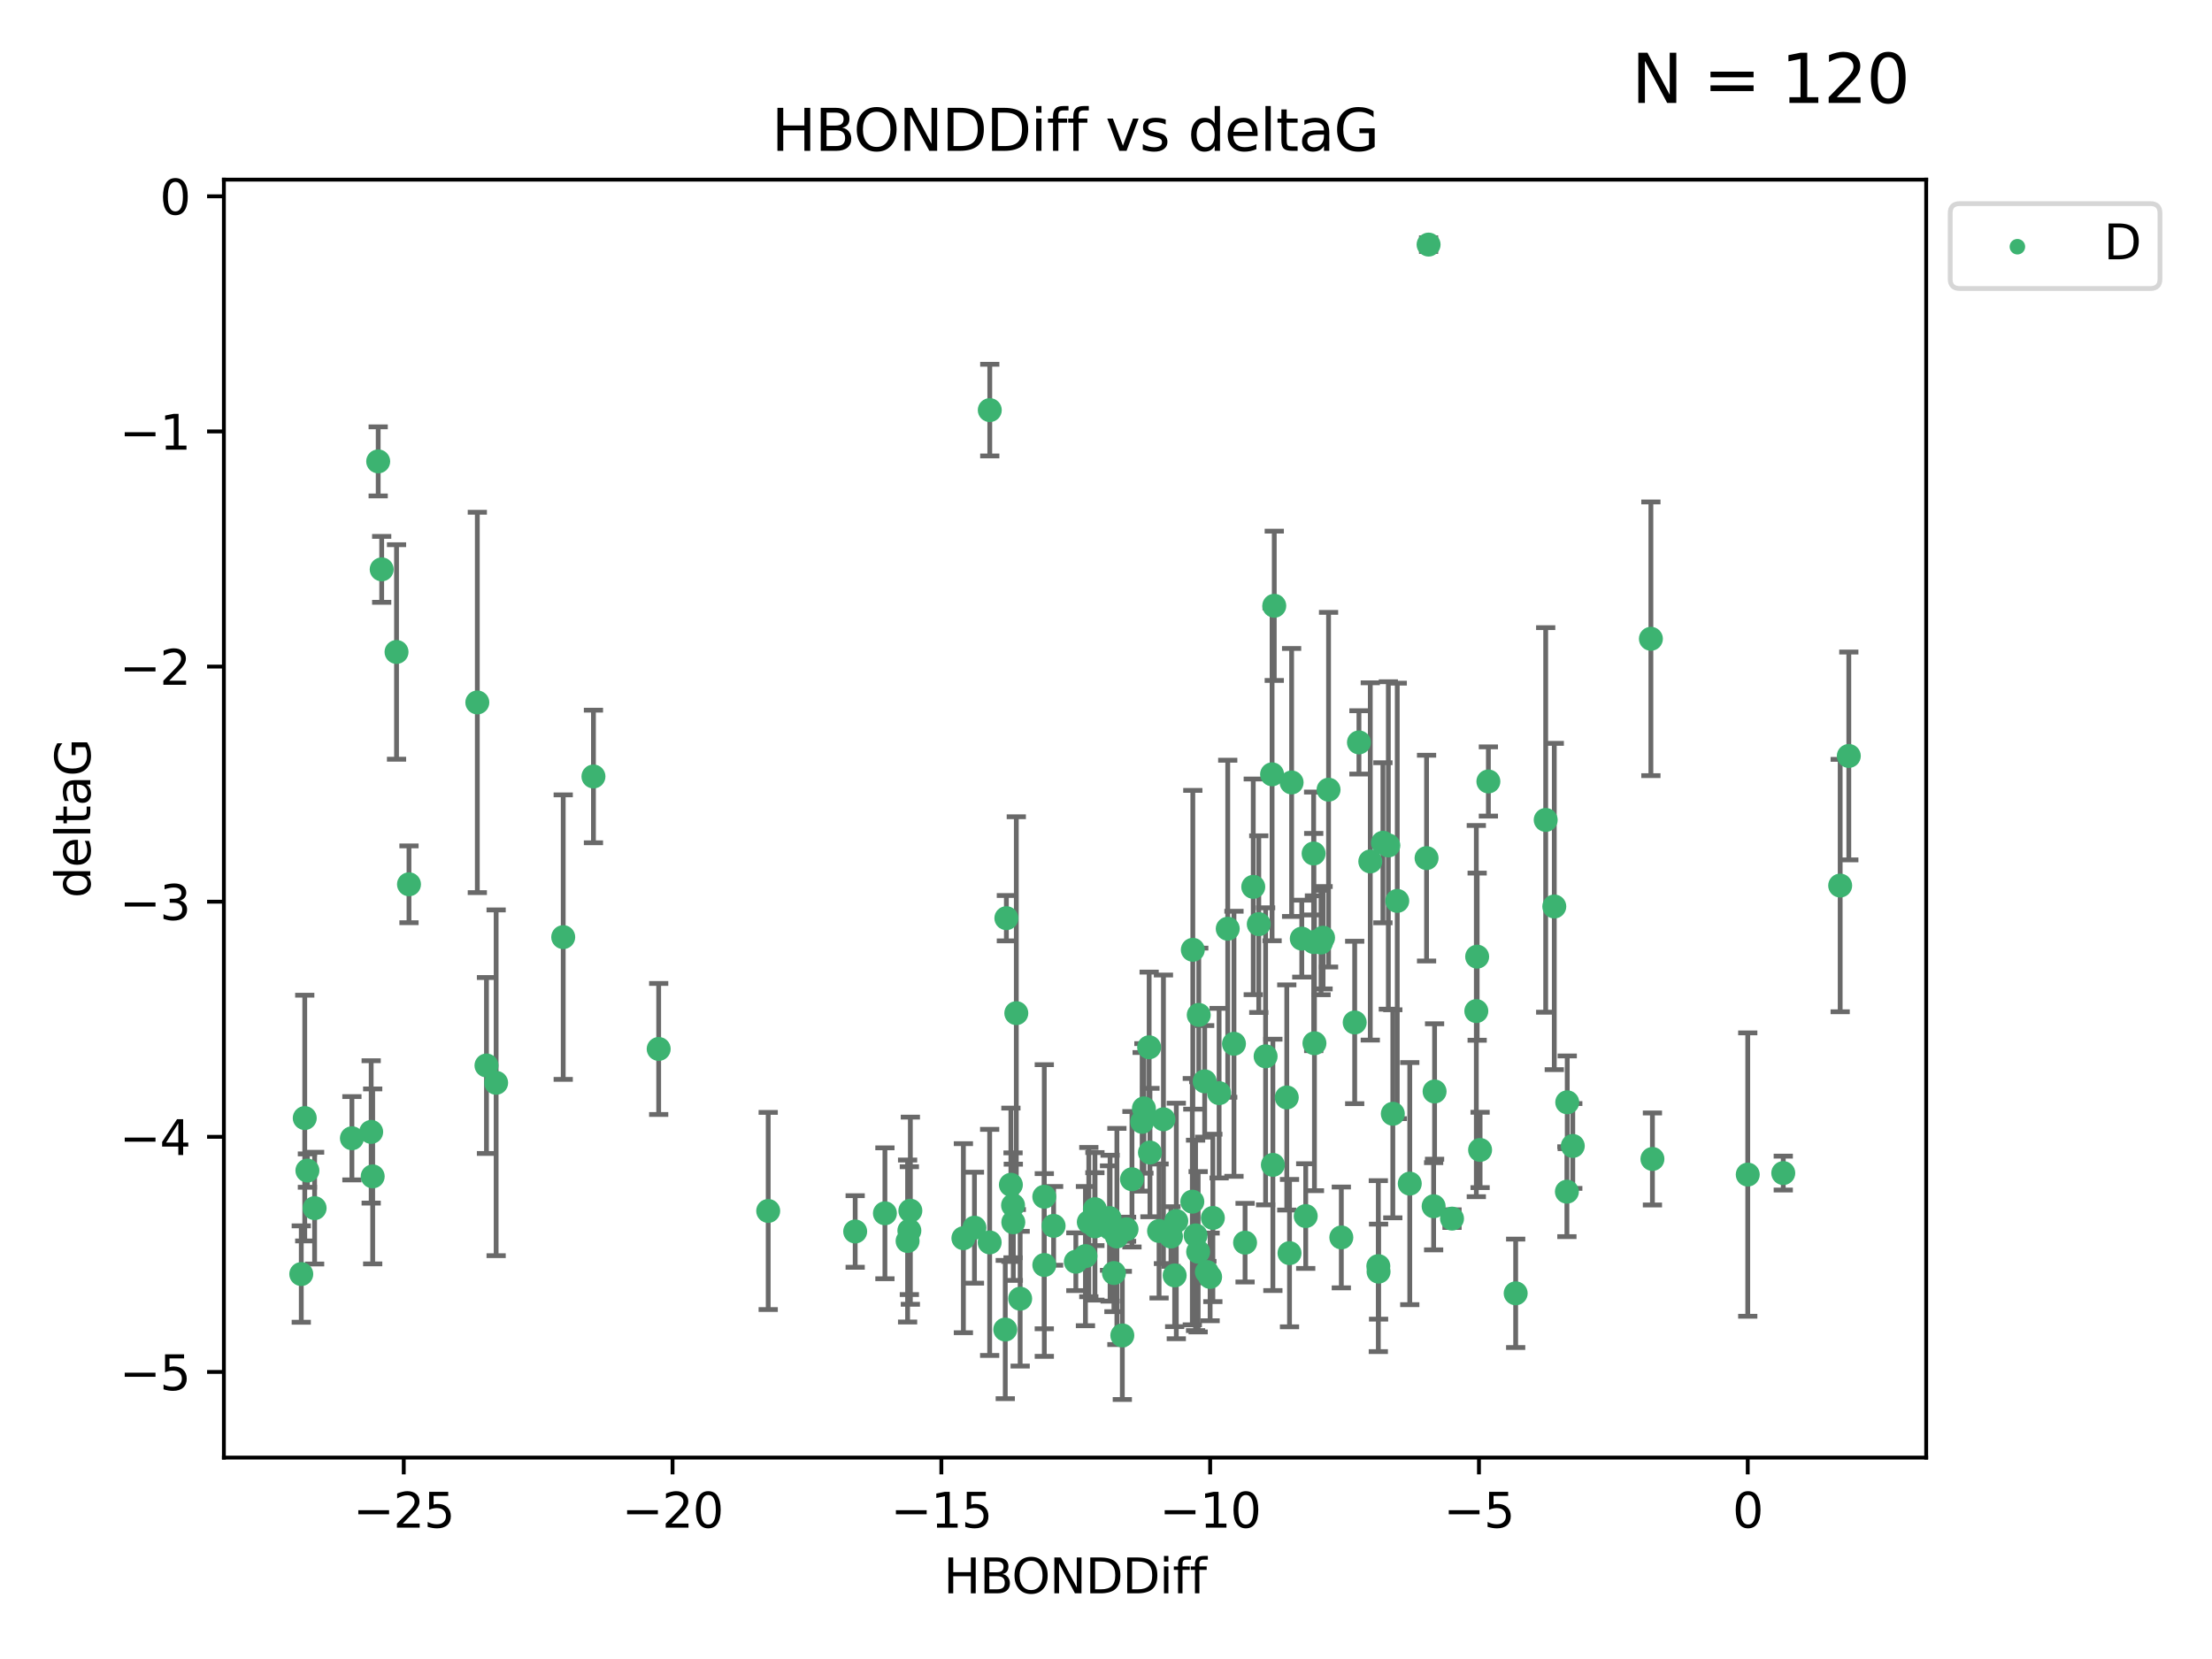 <?xml version="1.0" encoding="utf-8" standalone="no"?>
<!DOCTYPE svg PUBLIC "-//W3C//DTD SVG 1.1//EN"
  "http://www.w3.org/Graphics/SVG/1.1/DTD/svg11.dtd">
<svg xmlns:xlink="http://www.w3.org/1999/xlink" width="460.8pt" height="345.6pt" viewBox="0 0 460.8 345.6" xmlns="http://www.w3.org/2000/svg" version="1.1">
 <defs>
  <style type="text/css">*{stroke-linejoin: round; stroke-linecap: butt}</style>
 </defs>
 <g id="figure_1">
  <g id="patch_1">
   <path d="M 0 345.6 
L 460.8 345.6 
L 460.8 0 
L 0 0 
z
" style="fill: #ffffff"/>
  </g>
  <g id="axes_1">
   <g id="patch_2">
    <path d="M 46.64 303.64 
L 401.26 303.64 
L 401.26 37.422 
L 46.64 37.422 
z
" style="fill: #ffffff"/>
   </g>
   <g id="PathCollection_1">
    <defs>
     <path id="mabb1e197b2" d="M 0 1.118 
C 0.297 1.118 0.581 1 0.791 0.791 
C 1 0.581 1.118 0.297 1.118 0 
C 1.118 -0.297 1 -0.581 0.791 -0.791 
C 0.581 -1 0.297 -1.118 0 -1.118 
C -0.297 -1.118 -0.581 -1 -0.791 -0.791 
C -1 -0.581 -1.118 -0.297 -1.118 0 
C -1.118 0.297 -1 0.581 -0.791 0.791 
C -0.581 1 -0.297 1.118 0 1.118 
z
" style="stroke: #3cb371"/>
    </defs>
    <g clip-path="url(#pdbb3a186f8)">
     <use xlink:href="#mabb1e197b2" x="268.63" y="261.052" style="fill: #3cb371; stroke: #3cb371"/>
     <use xlink:href="#mabb1e197b2" x="219.486" y="255.37" style="fill: #3cb371; stroke: #3cb371"/>
     <use xlink:href="#mabb1e197b2" x="259.371" y="258.87" style="fill: #3cb371; stroke: #3cb371"/>
     <use xlink:href="#mabb1e197b2" x="217.549" y="263.521" style="fill: #3cb371; stroke: #3cb371"/>
     <use xlink:href="#mabb1e197b2" x="212.519" y="270.541" style="fill: #3cb371; stroke: #3cb371"/>
     <use xlink:href="#mabb1e197b2" x="217.544" y="249.298" style="fill: #3cb371; stroke: #3cb371"/>
     <use xlink:href="#mabb1e197b2" x="232.053" y="265.195" style="fill: #3cb371; stroke: #3cb371"/>
     <use xlink:href="#mabb1e197b2" x="64.039" y="243.851" style="fill: #3cb371; stroke: #3cb371"/>
     <use xlink:href="#mabb1e197b2" x="178.15" y="256.54" style="fill: #3cb371; stroke: #3cb371"/>
     <use xlink:href="#mabb1e197b2" x="209.417" y="276.966" style="fill: #3cb371; stroke: #3cb371"/>
     <use xlink:href="#mabb1e197b2" x="65.539" y="251.678" style="fill: #3cb371; stroke: #3cb371"/>
     <use xlink:href="#mabb1e197b2" x="206.167" y="258.817" style="fill: #3cb371; stroke: #3cb371"/>
     <use xlink:href="#mabb1e197b2" x="103.354" y="225.569" style="fill: #3cb371; stroke: #3cb371"/>
     <use xlink:href="#mabb1e197b2" x="224.117" y="262.84" style="fill: #3cb371; stroke: #3cb371"/>
     <use xlink:href="#mabb1e197b2" x="184.345" y="252.752" style="fill: #3cb371; stroke: #3cb371"/>
     <use xlink:href="#mabb1e197b2" x="282.208" y="212.999" style="fill: #3cb371; stroke: #3cb371"/>
     <use xlink:href="#mabb1e197b2" x="189.436" y="256.367" style="fill: #3cb371; stroke: #3cb371"/>
     <use xlink:href="#mabb1e197b2" x="252.66" y="253.716" style="fill: #3cb371; stroke: #3cb371"/>
     <use xlink:href="#mabb1e197b2" x="253.963" y="227.725" style="fill: #3cb371; stroke: #3cb371"/>
     <use xlink:href="#mabb1e197b2" x="235.81" y="245.659" style="fill: #3cb371; stroke: #3cb371"/>
     <use xlink:href="#mabb1e197b2" x="252.089" y="266.007" style="fill: #3cb371; stroke: #3cb371"/>
     <use xlink:href="#mabb1e197b2" x="77.323" y="235.796" style="fill: #3cb371; stroke: #3cb371"/>
     <use xlink:href="#mabb1e197b2" x="238.298" y="230.9" style="fill: #3cb371; stroke: #3cb371"/>
     <use xlink:href="#mabb1e197b2" x="249.723" y="211.428" style="fill: #3cb371; stroke: #3cb371"/>
     <use xlink:href="#mabb1e197b2" x="99.435" y="146.331" style="fill: #3cb371; stroke: #3cb371"/>
     <use xlink:href="#mabb1e197b2" x="189.644" y="252.211" style="fill: #3cb371; stroke: #3cb371"/>
     <use xlink:href="#mabb1e197b2" x="242.367" y="233.169" style="fill: #3cb371; stroke: #3cb371"/>
     <use xlink:href="#mabb1e197b2" x="160.03" y="252.265" style="fill: #3cb371; stroke: #3cb371"/>
     <use xlink:href="#mabb1e197b2" x="78.784" y="96.117" style="fill: #3cb371; stroke: #3cb371"/>
     <use xlink:href="#mabb1e197b2" x="73.311" y="237.119" style="fill: #3cb371; stroke: #3cb371"/>
     <use xlink:href="#mabb1e197b2" x="231.135" y="253.745" style="fill: #3cb371; stroke: #3cb371"/>
     <use xlink:href="#mabb1e197b2" x="77.639" y="245.066" style="fill: #3cb371; stroke: #3cb371"/>
     <use xlink:href="#mabb1e197b2" x="239.556" y="240.092" style="fill: #3cb371; stroke: #3cb371"/>
     <use xlink:href="#mabb1e197b2" x="272.005" y="253.331" style="fill: #3cb371; stroke: #3cb371"/>
     <use xlink:href="#mabb1e197b2" x="211.037" y="251.087" style="fill: #3cb371; stroke: #3cb371"/>
     <use xlink:href="#mabb1e197b2" x="82.605" y="135.816" style="fill: #3cb371; stroke: #3cb371"/>
     <use xlink:href="#mabb1e197b2" x="232.671" y="257.578" style="fill: #3cb371; stroke: #3cb371"/>
     <use xlink:href="#mabb1e197b2" x="241.455" y="256.441" style="fill: #3cb371; stroke: #3cb371"/>
     <use xlink:href="#mabb1e197b2" x="226.819" y="254.586" style="fill: #3cb371; stroke: #3cb371"/>
     <use xlink:href="#mabb1e197b2" x="249.061" y="257.354" style="fill: #3cb371; stroke: #3cb371"/>
     <use xlink:href="#mabb1e197b2" x="257.058" y="217.438" style="fill: #3cb371; stroke: #3cb371"/>
     <use xlink:href="#mabb1e197b2" x="79.513" y="118.607" style="fill: #3cb371; stroke: #3cb371"/>
     <use xlink:href="#mabb1e197b2" x="211.09" y="254.625" style="fill: #3cb371; stroke: #3cb371"/>
     <use xlink:href="#mabb1e197b2" x="233.8" y="278.192" style="fill: #3cb371; stroke: #3cb371"/>
     <use xlink:href="#mabb1e197b2" x="228.095" y="255.47" style="fill: #3cb371; stroke: #3cb371"/>
     <use xlink:href="#mabb1e197b2" x="248.381" y="250.329" style="fill: #3cb371; stroke: #3cb371"/>
     <use xlink:href="#mabb1e197b2" x="209.646" y="191.271" style="fill: #3cb371; stroke: #3cb371"/>
     <use xlink:href="#mabb1e197b2" x="228.087" y="251.888" style="fill: #3cb371; stroke: #3cb371"/>
     <use xlink:href="#mabb1e197b2" x="302.484" y="253.86" style="fill: #3cb371; stroke: #3cb371"/>
     <use xlink:href="#mabb1e197b2" x="243.937" y="257.592" style="fill: #3cb371; stroke: #3cb371"/>
     <use xlink:href="#mabb1e197b2" x="244.705" y="265.694" style="fill: #3cb371; stroke: #3cb371"/>
     <use xlink:href="#mabb1e197b2" x="245.045" y="254.351" style="fill: #3cb371; stroke: #3cb371"/>
     <use xlink:href="#mabb1e197b2" x="200.692" y="257.937" style="fill: #3cb371; stroke: #3cb371"/>
     <use xlink:href="#mabb1e197b2" x="202.996" y="255.748" style="fill: #3cb371; stroke: #3cb371"/>
     <use xlink:href="#mabb1e197b2" x="210.588" y="246.81" style="fill: #3cb371; stroke: #3cb371"/>
     <use xlink:href="#mabb1e197b2" x="249.597" y="260.765" style="fill: #3cb371; stroke: #3cb371"/>
     <use xlink:href="#mabb1e197b2" x="226.119" y="261.669" style="fill: #3cb371; stroke: #3cb371"/>
     <use xlink:href="#mabb1e197b2" x="85.2" y="184.215" style="fill: #3cb371; stroke: #3cb371"/>
     <use xlink:href="#mabb1e197b2" x="250.957" y="225.263" style="fill: #3cb371; stroke: #3cb371"/>
     <use xlink:href="#mabb1e197b2" x="251.416" y="264.985" style="fill: #3cb371; stroke: #3cb371"/>
     <use xlink:href="#mabb1e197b2" x="231.254" y="255.855" style="fill: #3cb371; stroke: #3cb371"/>
     <use xlink:href="#mabb1e197b2" x="206.189" y="85.434" style="fill: #3cb371; stroke: #3cb371"/>
     <use xlink:href="#mabb1e197b2" x="283.095" y="154.656" style="fill: #3cb371; stroke: #3cb371"/>
     <use xlink:href="#mabb1e197b2" x="262.227" y="192.517" style="fill: #3cb371; stroke: #3cb371"/>
     <use xlink:href="#mabb1e197b2" x="297.18" y="178.759" style="fill: #3cb371; stroke: #3cb371"/>
     <use xlink:href="#mabb1e197b2" x="234.683" y="256.067" style="fill: #3cb371; stroke: #3cb371"/>
     <use xlink:href="#mabb1e197b2" x="263.649" y="220.053" style="fill: #3cb371; stroke: #3cb371"/>
     <use xlink:href="#mabb1e197b2" x="189.069" y="258.527" style="fill: #3cb371; stroke: #3cb371"/>
     <use xlink:href="#mabb1e197b2" x="239.388" y="218.167" style="fill: #3cb371; stroke: #3cb371"/>
     <use xlink:href="#mabb1e197b2" x="310.057" y="162.793" style="fill: #3cb371; stroke: #3cb371"/>
     <use xlink:href="#mabb1e197b2" x="291.076" y="187.675" style="fill: #3cb371; stroke: #3cb371"/>
     <use xlink:href="#mabb1e197b2" x="279.422" y="257.778" style="fill: #3cb371; stroke: #3cb371"/>
     <use xlink:href="#mabb1e197b2" x="268.059" y="228.621" style="fill: #3cb371; stroke: #3cb371"/>
     <use xlink:href="#mabb1e197b2" x="248.486" y="197.859" style="fill: #3cb371; stroke: #3cb371"/>
     <use xlink:href="#mabb1e197b2" x="261.076" y="184.745" style="fill: #3cb371; stroke: #3cb371"/>
     <use xlink:href="#mabb1e197b2" x="288.088" y="175.559" style="fill: #3cb371; stroke: #3cb371"/>
     <use xlink:href="#mabb1e197b2" x="211.715" y="211.058" style="fill: #3cb371; stroke: #3cb371"/>
     <use xlink:href="#mabb1e197b2" x="271.185" y="195.533" style="fill: #3cb371; stroke: #3cb371"/>
     <use xlink:href="#mabb1e197b2" x="273.823" y="217.328" style="fill: #3cb371; stroke: #3cb371"/>
     <use xlink:href="#mabb1e197b2" x="307.719" y="199.289" style="fill: #3cb371; stroke: #3cb371"/>
     <use xlink:href="#mabb1e197b2" x="275.619" y="195.343" style="fill: #3cb371; stroke: #3cb371"/>
     <use xlink:href="#mabb1e197b2" x="62.759" y="265.41" style="fill: #3cb371; stroke: #3cb371"/>
     <use xlink:href="#mabb1e197b2" x="63.485" y="232.912" style="fill: #3cb371; stroke: #3cb371"/>
     <use xlink:href="#mabb1e197b2" x="287.13" y="263.757" style="fill: #3cb371; stroke: #3cb371"/>
     <use xlink:href="#mabb1e197b2" x="326.415" y="248.249" style="fill: #3cb371; stroke: #3cb371"/>
     <use xlink:href="#mabb1e197b2" x="289.217" y="176.121" style="fill: #3cb371; stroke: #3cb371"/>
     <use xlink:href="#mabb1e197b2" x="285.456" y="179.453" style="fill: #3cb371; stroke: #3cb371"/>
     <use xlink:href="#mabb1e197b2" x="383.342" y="184.479" style="fill: #3cb371; stroke: #3cb371"/>
     <use xlink:href="#mabb1e197b2" x="101.341" y="221.959" style="fill: #3cb371; stroke: #3cb371"/>
     <use xlink:href="#mabb1e197b2" x="265.453" y="126.197" style="fill: #3cb371; stroke: #3cb371"/>
     <use xlink:href="#mabb1e197b2" x="343.912" y="133.072" style="fill: #3cb371; stroke: #3cb371"/>
     <use xlink:href="#mabb1e197b2" x="237.932" y="233.698" style="fill: #3cb371; stroke: #3cb371"/>
     <use xlink:href="#mabb1e197b2" x="269.067" y="162.998" style="fill: #3cb371; stroke: #3cb371"/>
     <use xlink:href="#mabb1e197b2" x="123.627" y="161.755" style="fill: #3cb371; stroke: #3cb371"/>
     <use xlink:href="#mabb1e197b2" x="255.761" y="193.471" style="fill: #3cb371; stroke: #3cb371"/>
     <use xlink:href="#mabb1e197b2" x="385.141" y="157.478" style="fill: #3cb371; stroke: #3cb371"/>
     <use xlink:href="#mabb1e197b2" x="264.998" y="161.305" style="fill: #3cb371; stroke: #3cb371"/>
     <use xlink:href="#mabb1e197b2" x="273.672" y="196.25" style="fill: #3cb371; stroke: #3cb371"/>
     <use xlink:href="#mabb1e197b2" x="327.64" y="238.724" style="fill: #3cb371; stroke: #3cb371"/>
     <use xlink:href="#mabb1e197b2" x="298.85" y="227.375" style="fill: #3cb371; stroke: #3cb371"/>
     <use xlink:href="#mabb1e197b2" x="298.652" y="251.285" style="fill: #3cb371; stroke: #3cb371"/>
     <use xlink:href="#mabb1e197b2" x="273.651" y="177.801" style="fill: #3cb371; stroke: #3cb371"/>
     <use xlink:href="#mabb1e197b2" x="323.787" y="188.839" style="fill: #3cb371; stroke: #3cb371"/>
     <use xlink:href="#mabb1e197b2" x="287.181" y="264.905" style="fill: #3cb371; stroke: #3cb371"/>
     <use xlink:href="#mabb1e197b2" x="117.329" y="195.22" style="fill: #3cb371; stroke: #3cb371"/>
     <use xlink:href="#mabb1e197b2" x="344.231" y="241.434" style="fill: #3cb371; stroke: #3cb371"/>
     <use xlink:href="#mabb1e197b2" x="137.217" y="218.516" style="fill: #3cb371; stroke: #3cb371"/>
     <use xlink:href="#mabb1e197b2" x="321.997" y="170.807" style="fill: #3cb371; stroke: #3cb371"/>
     <use xlink:href="#mabb1e197b2" x="371.486" y="244.373" style="fill: #3cb371; stroke: #3cb371"/>
     <use xlink:href="#mabb1e197b2" x="290.149" y="232.02" style="fill: #3cb371; stroke: #3cb371"/>
     <use xlink:href="#mabb1e197b2" x="297.6" y="50.952" style="fill: #3cb371; stroke: #3cb371"/>
     <use xlink:href="#mabb1e197b2" x="307.544" y="210.628" style="fill: #3cb371; stroke: #3cb371"/>
     <use xlink:href="#mabb1e197b2" x="364.089" y="244.686" style="fill: #3cb371; stroke: #3cb371"/>
     <use xlink:href="#mabb1e197b2" x="275.195" y="196.339" style="fill: #3cb371; stroke: #3cb371"/>
     <use xlink:href="#mabb1e197b2" x="293.681" y="246.569" style="fill: #3cb371; stroke: #3cb371"/>
     <use xlink:href="#mabb1e197b2" x="265.164" y="242.664" style="fill: #3cb371; stroke: #3cb371"/>
     <use xlink:href="#mabb1e197b2" x="315.742" y="269.422" style="fill: #3cb371; stroke: #3cb371"/>
     <use xlink:href="#mabb1e197b2" x="326.485" y="229.63" style="fill: #3cb371; stroke: #3cb371"/>
     <use xlink:href="#mabb1e197b2" x="308.331" y="239.553" style="fill: #3cb371; stroke: #3cb371"/>
     <use xlink:href="#mabb1e197b2" x="276.763" y="164.506" style="fill: #3cb371; stroke: #3cb371"/>
    </g>
   </g>
   <g id="matplotlib.axis_1">
    <g id="xtick_1">
     <g id="line2d_1">
      <defs>
       <path id="m5aa032a0e3" d="M 0 0 
L 0 3.5 
" style="stroke: #000000; stroke-width: 0.8"/>
      </defs>
      <g>
       <use xlink:href="#m5aa032a0e3" x="84.109" y="303.64" style="stroke: #000000; stroke-width: 0.8"/>
      </g>
     </g>
     <g id="text_1">
      <!-- −25 -->
      <g transform="translate(73.557 318.238)scale(0.1 -0.1)">
       <defs>
        <path id="DejaVuSans-2212" d="M 678 2272 
L 4684 2272 
L 4684 1741 
L 678 1741 
L 678 2272 
z
" transform="scale(0.016)"/>
        <path id="DejaVuSans-32" d="M 1228 531 
L 3431 531 
L 3431 0 
L 469 0 
L 469 531 
Q 828 903 1448 1529 
Q 2069 2156 2228 2338 
Q 2531 2678 2651 2914 
Q 2772 3150 2772 3378 
Q 2772 3750 2511 3984 
Q 2250 4219 1831 4219 
Q 1534 4219 1204 4116 
Q 875 4013 500 3803 
L 500 4441 
Q 881 4594 1212 4672 
Q 1544 4750 1819 4750 
Q 2544 4750 2975 4387 
Q 3406 4025 3406 3419 
Q 3406 3131 3298 2873 
Q 3191 2616 2906 2266 
Q 2828 2175 2409 1742 
Q 1991 1309 1228 531 
z
" transform="scale(0.016)"/>
        <path id="DejaVuSans-35" d="M 691 4666 
L 3169 4666 
L 3169 4134 
L 1269 4134 
L 1269 2991 
Q 1406 3038 1543 3061 
Q 1681 3084 1819 3084 
Q 2600 3084 3056 2656 
Q 3513 2228 3513 1497 
Q 3513 744 3044 326 
Q 2575 -91 1722 -91 
Q 1428 -91 1123 -41 
Q 819 9 494 109 
L 494 744 
Q 775 591 1075 516 
Q 1375 441 1709 441 
Q 2250 441 2565 725 
Q 2881 1009 2881 1497 
Q 2881 1984 2565 2268 
Q 2250 2553 1709 2553 
Q 1456 2553 1204 2497 
Q 953 2441 691 2322 
L 691 4666 
z
" transform="scale(0.016)"/>
       </defs>
       <use xlink:href="#DejaVuSans-2212"/>
       <use xlink:href="#DejaVuSans-32" x="83.789"/>
       <use xlink:href="#DejaVuSans-35" x="147.412"/>
      </g>
     </g>
    </g>
    <g id="xtick_2">
     <g id="line2d_2">
      <g>
       <use xlink:href="#m5aa032a0e3" x="140.105" y="303.64" style="stroke: #000000; stroke-width: 0.8"/>
      </g>
     </g>
     <g id="text_2">
      <!-- −20 -->
      <g transform="translate(129.553 318.238)scale(0.1 -0.1)">
       <defs>
        <path id="DejaVuSans-30" d="M 2034 4250 
Q 1547 4250 1301 3770 
Q 1056 3291 1056 2328 
Q 1056 1369 1301 889 
Q 1547 409 2034 409 
Q 2525 409 2770 889 
Q 3016 1369 3016 2328 
Q 3016 3291 2770 3770 
Q 2525 4250 2034 4250 
z
M 2034 4750 
Q 2819 4750 3233 4129 
Q 3647 3509 3647 2328 
Q 3647 1150 3233 529 
Q 2819 -91 2034 -91 
Q 1250 -91 836 529 
Q 422 1150 422 2328 
Q 422 3509 836 4129 
Q 1250 4750 2034 4750 
z
" transform="scale(0.016)"/>
       </defs>
       <use xlink:href="#DejaVuSans-2212"/>
       <use xlink:href="#DejaVuSans-32" x="83.789"/>
       <use xlink:href="#DejaVuSans-30" x="147.412"/>
      </g>
     </g>
    </g>
    <g id="xtick_3">
     <g id="line2d_3">
      <g>
       <use xlink:href="#m5aa032a0e3" x="196.101" y="303.64" style="stroke: #000000; stroke-width: 0.8"/>
      </g>
     </g>
     <g id="text_3">
      <!-- −15 -->
      <g transform="translate(185.549 318.238)scale(0.1 -0.1)">
       <defs>
        <path id="DejaVuSans-31" d="M 794 531 
L 1825 531 
L 1825 4091 
L 703 3866 
L 703 4441 
L 1819 4666 
L 2450 4666 
L 2450 531 
L 3481 531 
L 3481 0 
L 794 0 
L 794 531 
z
" transform="scale(0.016)"/>
       </defs>
       <use xlink:href="#DejaVuSans-2212"/>
       <use xlink:href="#DejaVuSans-31" x="83.789"/>
       <use xlink:href="#DejaVuSans-35" x="147.412"/>
      </g>
     </g>
    </g>
    <g id="xtick_4">
     <g id="line2d_4">
      <g>
       <use xlink:href="#m5aa032a0e3" x="252.097" y="303.64" style="stroke: #000000; stroke-width: 0.8"/>
      </g>
     </g>
     <g id="text_4">
      <!-- −10 -->
      <g transform="translate(241.545 318.238)scale(0.1 -0.1)">
       <use xlink:href="#DejaVuSans-2212"/>
       <use xlink:href="#DejaVuSans-31" x="83.789"/>
       <use xlink:href="#DejaVuSans-30" x="147.412"/>
      </g>
     </g>
    </g>
    <g id="xtick_5">
     <g id="line2d_5">
      <g>
       <use xlink:href="#m5aa032a0e3" x="308.093" y="303.64" style="stroke: #000000; stroke-width: 0.8"/>
      </g>
     </g>
     <g id="text_5">
      <!-- −5 -->
      <g transform="translate(300.722 318.238)scale(0.1 -0.1)">
       <use xlink:href="#DejaVuSans-2212"/>
       <use xlink:href="#DejaVuSans-35" x="83.789"/>
      </g>
     </g>
    </g>
    <g id="xtick_6">
     <g id="line2d_6">
      <g>
       <use xlink:href="#m5aa032a0e3" x="364.089" y="303.64" style="stroke: #000000; stroke-width: 0.8"/>
      </g>
     </g>
     <g id="text_6">
      <!-- 0 -->
      <g transform="translate(360.907 318.238)scale(0.1 -0.1)">
       <use xlink:href="#DejaVuSans-30"/>
      </g>
     </g>
    </g>
    <g id="text_7">
     <!-- HBONDDiff -->
     <g transform="translate(196.561 331.917)scale(0.1 -0.1)">
      <defs>
       <path id="DejaVuSans-48" d="M 628 4666 
L 1259 4666 
L 1259 2753 
L 3553 2753 
L 3553 4666 
L 4184 4666 
L 4184 0 
L 3553 0 
L 3553 2222 
L 1259 2222 
L 1259 0 
L 628 0 
L 628 4666 
z
" transform="scale(0.016)"/>
       <path id="DejaVuSans-42" d="M 1259 2228 
L 1259 519 
L 2272 519 
Q 2781 519 3026 730 
Q 3272 941 3272 1375 
Q 3272 1813 3026 2020 
Q 2781 2228 2272 2228 
L 1259 2228 
z
M 1259 4147 
L 1259 2741 
L 2194 2741 
Q 2656 2741 2882 2914 
Q 3109 3088 3109 3444 
Q 3109 3797 2882 3972 
Q 2656 4147 2194 4147 
L 1259 4147 
z
M 628 4666 
L 2241 4666 
Q 2963 4666 3353 4366 
Q 3744 4066 3744 3513 
Q 3744 3084 3544 2831 
Q 3344 2578 2956 2516 
Q 3422 2416 3680 2098 
Q 3938 1781 3938 1306 
Q 3938 681 3513 340 
Q 3088 0 2303 0 
L 628 0 
L 628 4666 
z
" transform="scale(0.016)"/>
       <path id="DejaVuSans-4f" d="M 2522 4238 
Q 1834 4238 1429 3725 
Q 1025 3213 1025 2328 
Q 1025 1447 1429 934 
Q 1834 422 2522 422 
Q 3209 422 3611 934 
Q 4013 1447 4013 2328 
Q 4013 3213 3611 3725 
Q 3209 4238 2522 4238 
z
M 2522 4750 
Q 3503 4750 4090 4092 
Q 4678 3434 4678 2328 
Q 4678 1225 4090 567 
Q 3503 -91 2522 -91 
Q 1538 -91 948 565 
Q 359 1222 359 2328 
Q 359 3434 948 4092 
Q 1538 4750 2522 4750 
z
" transform="scale(0.016)"/>
       <path id="DejaVuSans-4e" d="M 628 4666 
L 1478 4666 
L 3547 763 
L 3547 4666 
L 4159 4666 
L 4159 0 
L 3309 0 
L 1241 3903 
L 1241 0 
L 628 0 
L 628 4666 
z
" transform="scale(0.016)"/>
       <path id="DejaVuSans-44" d="M 1259 4147 
L 1259 519 
L 2022 519 
Q 2988 519 3436 956 
Q 3884 1394 3884 2338 
Q 3884 3275 3436 3711 
Q 2988 4147 2022 4147 
L 1259 4147 
z
M 628 4666 
L 1925 4666 
Q 3281 4666 3915 4102 
Q 4550 3538 4550 2338 
Q 4550 1131 3912 565 
Q 3275 0 1925 0 
L 628 0 
L 628 4666 
z
" transform="scale(0.016)"/>
       <path id="DejaVuSans-69" d="M 603 3500 
L 1178 3500 
L 1178 0 
L 603 0 
L 603 3500 
z
M 603 4863 
L 1178 4863 
L 1178 4134 
L 603 4134 
L 603 4863 
z
" transform="scale(0.016)"/>
       <path id="DejaVuSans-66" d="M 2375 4863 
L 2375 4384 
L 1825 4384 
Q 1516 4384 1395 4259 
Q 1275 4134 1275 3809 
L 1275 3500 
L 2222 3500 
L 2222 3053 
L 1275 3053 
L 1275 0 
L 697 0 
L 697 3053 
L 147 3053 
L 147 3500 
L 697 3500 
L 697 3744 
Q 697 4328 969 4595 
Q 1241 4863 1831 4863 
L 2375 4863 
z
" transform="scale(0.016)"/>
      </defs>
      <use xlink:href="#DejaVuSans-48"/>
      <use xlink:href="#DejaVuSans-42" x="75.195"/>
      <use xlink:href="#DejaVuSans-4f" x="142.049"/>
      <use xlink:href="#DejaVuSans-4e" x="220.76"/>
      <use xlink:href="#DejaVuSans-44" x="295.564"/>
      <use xlink:href="#DejaVuSans-44" x="372.566"/>
      <use xlink:href="#DejaVuSans-69" x="449.568"/>
      <use xlink:href="#DejaVuSans-66" x="477.352"/>
      <use xlink:href="#DejaVuSans-66" x="512.557"/>
     </g>
    </g>
   </g>
   <g id="matplotlib.axis_2">
    <g id="ytick_1">
     <g id="line2d_7">
      <defs>
       <path id="md120b04359" d="M 0 0 
L -3.5 0 
" style="stroke: #000000; stroke-width: 0.8"/>
      </defs>
      <g>
       <use xlink:href="#md120b04359" x="46.64" y="285.797" style="stroke: #000000; stroke-width: 0.8"/>
      </g>
     </g>
     <g id="text_8">
      <!-- −5 -->
      <g transform="translate(24.898 289.596)scale(0.1 -0.1)">
       <use xlink:href="#DejaVuSans-2212"/>
       <use xlink:href="#DejaVuSans-35" x="83.789"/>
      </g>
     </g>
    </g>
    <g id="ytick_2">
     <g id="line2d_8">
      <g>
       <use xlink:href="#md120b04359" x="46.64" y="236.816" style="stroke: #000000; stroke-width: 0.8"/>
      </g>
     </g>
     <g id="text_9">
      <!-- −4 -->
      <g transform="translate(24.898 240.616)scale(0.1 -0.1)">
       <defs>
        <path id="DejaVuSans-34" d="M 2419 4116 
L 825 1625 
L 2419 1625 
L 2419 4116 
z
M 2253 4666 
L 3047 4666 
L 3047 1625 
L 3713 1625 
L 3713 1100 
L 3047 1100 
L 3047 0 
L 2419 0 
L 2419 1100 
L 313 1100 
L 313 1709 
L 2253 4666 
z
" transform="scale(0.016)"/>
       </defs>
       <use xlink:href="#DejaVuSans-2212"/>
       <use xlink:href="#DejaVuSans-34" x="83.789"/>
      </g>
     </g>
    </g>
    <g id="ytick_3">
     <g id="line2d_9">
      <g>
       <use xlink:href="#md120b04359" x="46.64" y="187.836" style="stroke: #000000; stroke-width: 0.8"/>
      </g>
     </g>
     <g id="text_10">
      <!-- −3 -->
      <g transform="translate(24.898 191.635)scale(0.1 -0.1)">
       <defs>
        <path id="DejaVuSans-33" d="M 2597 2516 
Q 3050 2419 3304 2112 
Q 3559 1806 3559 1356 
Q 3559 666 3084 287 
Q 2609 -91 1734 -91 
Q 1441 -91 1130 -33 
Q 819 25 488 141 
L 488 750 
Q 750 597 1062 519 
Q 1375 441 1716 441 
Q 2309 441 2620 675 
Q 2931 909 2931 1356 
Q 2931 1769 2642 2001 
Q 2353 2234 1838 2234 
L 1294 2234 
L 1294 2753 
L 1863 2753 
Q 2328 2753 2575 2939 
Q 2822 3125 2822 3475 
Q 2822 3834 2567 4026 
Q 2313 4219 1838 4219 
Q 1578 4219 1281 4162 
Q 984 4106 628 3988 
L 628 4550 
Q 988 4650 1302 4700 
Q 1616 4750 1894 4750 
Q 2613 4750 3031 4423 
Q 3450 4097 3450 3541 
Q 3450 3153 3228 2886 
Q 3006 2619 2597 2516 
z
" transform="scale(0.016)"/>
       </defs>
       <use xlink:href="#DejaVuSans-2212"/>
       <use xlink:href="#DejaVuSans-33" x="83.789"/>
      </g>
     </g>
    </g>
    <g id="ytick_4">
     <g id="line2d_10">
      <g>
       <use xlink:href="#md120b04359" x="46.64" y="138.856" style="stroke: #000000; stroke-width: 0.8"/>
      </g>
     </g>
     <g id="text_11">
      <!-- −2 -->
      <g transform="translate(24.898 142.655)scale(0.1 -0.1)">
       <use xlink:href="#DejaVuSans-2212"/>
       <use xlink:href="#DejaVuSans-32" x="83.789"/>
      </g>
     </g>
    </g>
    <g id="ytick_5">
     <g id="line2d_11">
      <g>
       <use xlink:href="#md120b04359" x="46.64" y="89.875" style="stroke: #000000; stroke-width: 0.8"/>
      </g>
     </g>
     <g id="text_12">
      <!-- −1 -->
      <g transform="translate(24.898 93.675)scale(0.1 -0.1)">
       <use xlink:href="#DejaVuSans-2212"/>
       <use xlink:href="#DejaVuSans-31" x="83.789"/>
      </g>
     </g>
    </g>
    <g id="ytick_6">
     <g id="line2d_12">
      <g>
       <use xlink:href="#md120b04359" x="46.64" y="40.895" style="stroke: #000000; stroke-width: 0.8"/>
      </g>
     </g>
     <g id="text_13">
      <!-- 0 -->
      <g transform="translate(33.278 44.694)scale(0.1 -0.1)">
       <use xlink:href="#DejaVuSans-30"/>
      </g>
     </g>
    </g>
    <g id="text_14">
     <!-- deltaG -->
     <g transform="translate(18.818 187.069)rotate(-90)scale(0.1 -0.1)">
      <defs>
       <path id="DejaVuSans-64" d="M 2906 2969 
L 2906 4863 
L 3481 4863 
L 3481 0 
L 2906 0 
L 2906 525 
Q 2725 213 2448 61 
Q 2172 -91 1784 -91 
Q 1150 -91 751 415 
Q 353 922 353 1747 
Q 353 2572 751 3078 
Q 1150 3584 1784 3584 
Q 2172 3584 2448 3432 
Q 2725 3281 2906 2969 
z
M 947 1747 
Q 947 1113 1208 752 
Q 1469 391 1925 391 
Q 2381 391 2643 752 
Q 2906 1113 2906 1747 
Q 2906 2381 2643 2742 
Q 2381 3103 1925 3103 
Q 1469 3103 1208 2742 
Q 947 2381 947 1747 
z
" transform="scale(0.016)"/>
       <path id="DejaVuSans-65" d="M 3597 1894 
L 3597 1613 
L 953 1613 
Q 991 1019 1311 708 
Q 1631 397 2203 397 
Q 2534 397 2845 478 
Q 3156 559 3463 722 
L 3463 178 
Q 3153 47 2828 -22 
Q 2503 -91 2169 -91 
Q 1331 -91 842 396 
Q 353 884 353 1716 
Q 353 2575 817 3079 
Q 1281 3584 2069 3584 
Q 2775 3584 3186 3129 
Q 3597 2675 3597 1894 
z
M 3022 2063 
Q 3016 2534 2758 2815 
Q 2500 3097 2075 3097 
Q 1594 3097 1305 2825 
Q 1016 2553 972 2059 
L 3022 2063 
z
" transform="scale(0.016)"/>
       <path id="DejaVuSans-6c" d="M 603 4863 
L 1178 4863 
L 1178 0 
L 603 0 
L 603 4863 
z
" transform="scale(0.016)"/>
       <path id="DejaVuSans-74" d="M 1172 4494 
L 1172 3500 
L 2356 3500 
L 2356 3053 
L 1172 3053 
L 1172 1153 
Q 1172 725 1289 603 
Q 1406 481 1766 481 
L 2356 481 
L 2356 0 
L 1766 0 
Q 1100 0 847 248 
Q 594 497 594 1153 
L 594 3053 
L 172 3053 
L 172 3500 
L 594 3500 
L 594 4494 
L 1172 4494 
z
" transform="scale(0.016)"/>
       <path id="DejaVuSans-61" d="M 2194 1759 
Q 1497 1759 1228 1600 
Q 959 1441 959 1056 
Q 959 750 1161 570 
Q 1363 391 1709 391 
Q 2188 391 2477 730 
Q 2766 1069 2766 1631 
L 2766 1759 
L 2194 1759 
z
M 3341 1997 
L 3341 0 
L 2766 0 
L 2766 531 
Q 2569 213 2275 61 
Q 1981 -91 1556 -91 
Q 1019 -91 701 211 
Q 384 513 384 1019 
Q 384 1609 779 1909 
Q 1175 2209 1959 2209 
L 2766 2209 
L 2766 2266 
Q 2766 2663 2505 2880 
Q 2244 3097 1772 3097 
Q 1472 3097 1187 3025 
Q 903 2953 641 2809 
L 641 3341 
Q 956 3463 1253 3523 
Q 1550 3584 1831 3584 
Q 2591 3584 2966 3190 
Q 3341 2797 3341 1997 
z
" transform="scale(0.016)"/>
       <path id="DejaVuSans-47" d="M 3809 666 
L 3809 1919 
L 2778 1919 
L 2778 2438 
L 4434 2438 
L 4434 434 
Q 4069 175 3628 42 
Q 3188 -91 2688 -91 
Q 1594 -91 976 548 
Q 359 1188 359 2328 
Q 359 3472 976 4111 
Q 1594 4750 2688 4750 
Q 3144 4750 3555 4637 
Q 3966 4525 4313 4306 
L 4313 3634 
Q 3963 3931 3569 4081 
Q 3175 4231 2741 4231 
Q 1884 4231 1454 3753 
Q 1025 3275 1025 2328 
Q 1025 1384 1454 906 
Q 1884 428 2741 428 
Q 3075 428 3337 486 
Q 3600 544 3809 666 
z
" transform="scale(0.016)"/>
      </defs>
      <use xlink:href="#DejaVuSans-64"/>
      <use xlink:href="#DejaVuSans-65" x="63.477"/>
      <use xlink:href="#DejaVuSans-6c" x="125"/>
      <use xlink:href="#DejaVuSans-74" x="152.783"/>
      <use xlink:href="#DejaVuSans-61" x="191.992"/>
      <use xlink:href="#DejaVuSans-47" x="253.271"/>
     </g>
    </g>
   </g>
   <g id="LineCollection_1">
    <path d="M 268.63 276.404 
L 268.63 245.7 
" clip-path="url(#pdbb3a186f8)" style="fill: none; stroke: #696969"/>
    <path d="M 219.486 263.575 
L 219.486 247.165 
" clip-path="url(#pdbb3a186f8)" style="fill: none; stroke: #696969"/>
    <path d="M 259.371 267.058 
L 259.371 250.682 
" clip-path="url(#pdbb3a186f8)" style="fill: none; stroke: #696969"/>
    <path d="M 217.549 282.55 
L 217.549 244.491 
" clip-path="url(#pdbb3a186f8)" style="fill: none; stroke: #696969"/>
    <path d="M 212.519 284.577 
L 212.519 256.506 
" clip-path="url(#pdbb3a186f8)" style="fill: none; stroke: #696969"/>
    <path d="M 217.544 276.808 
L 217.544 221.789 
" clip-path="url(#pdbb3a186f8)" style="fill: none; stroke: #696969"/>
    <path d="M 232.053 273.245 
L 232.053 257.145 
" clip-path="url(#pdbb3a186f8)" style="fill: none; stroke: #696969"/>
    <path d="M 64.039 247.323 
L 64.039 240.379 
" clip-path="url(#pdbb3a186f8)" style="fill: none; stroke: #696969"/>
    <path d="M 178.15 263.996 
L 178.15 249.085 
" clip-path="url(#pdbb3a186f8)" style="fill: none; stroke: #696969"/>
    <path d="M 209.417 291.367 
L 209.417 262.565 
" clip-path="url(#pdbb3a186f8)" style="fill: none; stroke: #696969"/>
    <path d="M 65.539 263.317 
L 65.539 240.038 
" clip-path="url(#pdbb3a186f8)" style="fill: none; stroke: #696969"/>
    <path d="M 206.167 282.367 
L 206.167 235.268 
" clip-path="url(#pdbb3a186f8)" style="fill: none; stroke: #696969"/>
    <path d="M 103.354 261.583 
L 103.354 189.554 
" clip-path="url(#pdbb3a186f8)" style="fill: none; stroke: #696969"/>
    <path d="M 224.117 268.858 
L 224.117 256.823 
" clip-path="url(#pdbb3a186f8)" style="fill: none; stroke: #696969"/>
    <path d="M 184.345 266.386 
L 184.345 239.117 
" clip-path="url(#pdbb3a186f8)" style="fill: none; stroke: #696969"/>
    <path d="M 282.208 229.917 
L 282.208 196.081 
" clip-path="url(#pdbb3a186f8)" style="fill: none; stroke: #696969"/>
    <path d="M 189.436 269.682 
L 189.436 243.052 
" clip-path="url(#pdbb3a186f8)" style="fill: none; stroke: #696969"/>
    <path d="M 252.66 271.151 
L 252.66 236.281 
" clip-path="url(#pdbb3a186f8)" style="fill: none; stroke: #696969"/>
    <path d="M 253.963 245.393 
L 253.963 210.058 
" clip-path="url(#pdbb3a186f8)" style="fill: none; stroke: #696969"/>
    <path d="M 235.81 259.77 
L 235.81 231.549 
" clip-path="url(#pdbb3a186f8)" style="fill: none; stroke: #696969"/>
    <path d="M 252.089 275.138 
L 252.089 256.876 
" clip-path="url(#pdbb3a186f8)" style="fill: none; stroke: #696969"/>
    <path d="M 77.323 250.626 
L 77.323 220.965 
" clip-path="url(#pdbb3a186f8)" style="fill: none; stroke: #696969"/>
    <path d="M 238.298 244.392 
L 238.298 217.408 
" clip-path="url(#pdbb3a186f8)" style="fill: none; stroke: #696969"/>
    <path d="M 249.723 225.345 
L 249.723 197.512 
" clip-path="url(#pdbb3a186f8)" style="fill: none; stroke: #696969"/>
    <path d="M 99.435 185.945 
L 99.435 106.717 
" clip-path="url(#pdbb3a186f8)" style="fill: none; stroke: #696969"/>
    <path d="M 189.644 271.705 
L 189.644 232.717 
" clip-path="url(#pdbb3a186f8)" style="fill: none; stroke: #696969"/>
    <path d="M 242.367 263.225 
L 242.367 203.114 
" clip-path="url(#pdbb3a186f8)" style="fill: none; stroke: #696969"/>
    <path d="M 160.03 272.797 
L 160.03 231.732 
" clip-path="url(#pdbb3a186f8)" style="fill: none; stroke: #696969"/>
    <path d="M 78.784 103.311 
L 78.784 88.923 
" clip-path="url(#pdbb3a186f8)" style="fill: none; stroke: #696969"/>
    <path d="M 73.311 245.798 
L 73.311 228.441 
" clip-path="url(#pdbb3a186f8)" style="fill: none; stroke: #696969"/>
    <path d="M 231.135 264.625 
L 231.135 242.866 
" clip-path="url(#pdbb3a186f8)" style="fill: none; stroke: #696969"/>
    <path d="M 77.639 263.292 
L 77.639 226.84 
" clip-path="url(#pdbb3a186f8)" style="fill: none; stroke: #696969"/>
    <path d="M 239.556 253.467 
L 239.556 226.717 
" clip-path="url(#pdbb3a186f8)" style="fill: none; stroke: #696969"/>
    <path d="M 272.005 264.232 
L 272.005 242.43 
" clip-path="url(#pdbb3a186f8)" style="fill: none; stroke: #696969"/>
    <path d="M 211.037 262.014 
L 211.037 240.16 
" clip-path="url(#pdbb3a186f8)" style="fill: none; stroke: #696969"/>
    <path d="M 82.605 158.157 
L 82.605 113.475 
" clip-path="url(#pdbb3a186f8)" style="fill: none; stroke: #696969"/>
    <path d="M 232.671 280.093 
L 232.671 235.063 
" clip-path="url(#pdbb3a186f8)" style="fill: none; stroke: #696969"/>
    <path d="M 241.455 270.405 
L 241.455 242.477 
" clip-path="url(#pdbb3a186f8)" style="fill: none; stroke: #696969"/>
    <path d="M 226.819 270.132 
L 226.819 239.04 
" clip-path="url(#pdbb3a186f8)" style="fill: none; stroke: #696969"/>
    <path d="M 249.061 277.188 
L 249.061 237.52 
" clip-path="url(#pdbb3a186f8)" style="fill: none; stroke: #696969"/>
    <path d="M 257.058 245.047 
L 257.058 189.83 
" clip-path="url(#pdbb3a186f8)" style="fill: none; stroke: #696969"/>
    <path d="M 79.513 125.472 
L 79.513 111.742 
" clip-path="url(#pdbb3a186f8)" style="fill: none; stroke: #696969"/>
    <path d="M 211.09 266.733 
L 211.09 242.516 
" clip-path="url(#pdbb3a186f8)" style="fill: none; stroke: #696969"/>
    <path d="M 233.8 291.539 
L 233.8 264.844 
" clip-path="url(#pdbb3a186f8)" style="fill: none; stroke: #696969"/>
    <path d="M 228.095 270.835 
L 228.095 240.104 
" clip-path="url(#pdbb3a186f8)" style="fill: none; stroke: #696969"/>
    <path d="M 248.381 275.988 
L 248.381 224.671 
" clip-path="url(#pdbb3a186f8)" style="fill: none; stroke: #696969"/>
    <path d="M 209.646 195.996 
L 209.646 186.546 
" clip-path="url(#pdbb3a186f8)" style="fill: none; stroke: #696969"/>
    <path d="M 228.087 259.48 
L 228.087 244.296 
" clip-path="url(#pdbb3a186f8)" style="fill: none; stroke: #696969"/>
    <path d="M 302.484 255.699 
L 302.484 252.022 
" clip-path="url(#pdbb3a186f8)" style="fill: none; stroke: #696969"/>
    <path d="M 243.937 263.803 
L 243.937 251.382 
" clip-path="url(#pdbb3a186f8)" style="fill: none; stroke: #696969"/>
    <path d="M 244.705 276.365 
L 244.705 255.024 
" clip-path="url(#pdbb3a186f8)" style="fill: none; stroke: #696969"/>
    <path d="M 245.045 278.882 
L 245.045 229.82 
" clip-path="url(#pdbb3a186f8)" style="fill: none; stroke: #696969"/>
    <path d="M 200.692 277.626 
L 200.692 238.247 
" clip-path="url(#pdbb3a186f8)" style="fill: none; stroke: #696969"/>
    <path d="M 202.996 267.303 
L 202.996 244.193 
" clip-path="url(#pdbb3a186f8)" style="fill: none; stroke: #696969"/>
    <path d="M 210.588 262.784 
L 210.588 230.836 
" clip-path="url(#pdbb3a186f8)" style="fill: none; stroke: #696969"/>
    <path d="M 249.597 277.466 
L 249.597 244.065 
" clip-path="url(#pdbb3a186f8)" style="fill: none; stroke: #696969"/>
    <path d="M 226.119 276.173 
L 226.119 247.166 
" clip-path="url(#pdbb3a186f8)" style="fill: none; stroke: #696969"/>
    <path d="M 85.2 192.217 
L 85.2 176.213 
" clip-path="url(#pdbb3a186f8)" style="fill: none; stroke: #696969"/>
    <path d="M 250.957 236.882 
L 250.957 213.644 
" clip-path="url(#pdbb3a186f8)" style="fill: none; stroke: #696969"/>
    <path d="M 251.416 267.204 
L 251.416 262.767 
" clip-path="url(#pdbb3a186f8)" style="fill: none; stroke: #696969"/>
    <path d="M 231.254 271.049 
L 231.254 240.662 
" clip-path="url(#pdbb3a186f8)" style="fill: none; stroke: #696969"/>
    <path d="M 206.189 94.981 
L 206.189 75.887 
" clip-path="url(#pdbb3a186f8)" style="fill: none; stroke: #696969"/>
    <path d="M 283.095 161.252 
L 283.095 148.06 
" clip-path="url(#pdbb3a186f8)" style="fill: none; stroke: #696969"/>
    <path d="M 262.227 210.92 
L 262.227 174.113 
" clip-path="url(#pdbb3a186f8)" style="fill: none; stroke: #696969"/>
    <path d="M 297.18 200.191 
L 297.18 157.327 
" clip-path="url(#pdbb3a186f8)" style="fill: none; stroke: #696969"/>
    <path d="M 234.683 258.579 
L 234.683 253.555 
" clip-path="url(#pdbb3a186f8)" style="fill: none; stroke: #696969"/>
    <path d="M 263.649 250.994 
L 263.649 189.112 
" clip-path="url(#pdbb3a186f8)" style="fill: none; stroke: #696969"/>
    <path d="M 189.069 275.398 
L 189.069 241.656 
" clip-path="url(#pdbb3a186f8)" style="fill: none; stroke: #696969"/>
    <path d="M 239.388 233.827 
L 239.388 202.506 
" clip-path="url(#pdbb3a186f8)" style="fill: none; stroke: #696969"/>
    <path d="M 310.057 170.005 
L 310.057 155.582 
" clip-path="url(#pdbb3a186f8)" style="fill: none; stroke: #696969"/>
    <path d="M 291.076 233.038 
L 291.076 142.311 
" clip-path="url(#pdbb3a186f8)" style="fill: none; stroke: #696969"/>
    <path d="M 279.422 268.282 
L 279.422 247.274 
" clip-path="url(#pdbb3a186f8)" style="fill: none; stroke: #696969"/>
    <path d="M 268.059 252.073 
L 268.059 205.169 
" clip-path="url(#pdbb3a186f8)" style="fill: none; stroke: #696969"/>
    <path d="M 248.486 231.061 
L 248.486 164.657 
" clip-path="url(#pdbb3a186f8)" style="fill: none; stroke: #696969"/>
    <path d="M 261.076 207.21 
L 261.076 162.281 
" clip-path="url(#pdbb3a186f8)" style="fill: none; stroke: #696969"/>
    <path d="M 288.088 192.233 
L 288.088 158.886 
" clip-path="url(#pdbb3a186f8)" style="fill: none; stroke: #696969"/>
    <path d="M 211.715 251.97 
L 211.715 170.146 
" clip-path="url(#pdbb3a186f8)" style="fill: none; stroke: #696969"/>
    <path d="M 271.185 203.542 
L 271.185 187.524 
" clip-path="url(#pdbb3a186f8)" style="fill: none; stroke: #696969"/>
    <path d="M 273.823 248.042 
L 273.823 186.614 
" clip-path="url(#pdbb3a186f8)" style="fill: none; stroke: #696969"/>
    <path d="M 307.719 216.7 
L 307.719 181.877 
" clip-path="url(#pdbb3a186f8)" style="fill: none; stroke: #696969"/>
    <path d="M 275.619 206.007 
L 275.619 184.679 
" clip-path="url(#pdbb3a186f8)" style="fill: none; stroke: #696969"/>
    <path d="M 62.759 275.45 
L 62.759 255.37 
" clip-path="url(#pdbb3a186f8)" style="fill: none; stroke: #696969"/>
    <path d="M 63.485 258.511 
L 63.485 207.314 
" clip-path="url(#pdbb3a186f8)" style="fill: none; stroke: #696969"/>
    <path d="M 287.13 281.561 
L 287.13 245.952 
" clip-path="url(#pdbb3a186f8)" style="fill: none; stroke: #696969"/>
    <path d="M 326.415 257.611 
L 326.415 238.887 
" clip-path="url(#pdbb3a186f8)" style="fill: none; stroke: #696969"/>
    <path d="M 289.217 210.226 
L 289.217 142.017 
" clip-path="url(#pdbb3a186f8)" style="fill: none; stroke: #696969"/>
    <path d="M 285.456 216.667 
L 285.456 142.239 
" clip-path="url(#pdbb3a186f8)" style="fill: none; stroke: #696969"/>
    <path d="M 383.342 210.768 
L 383.342 158.19 
" clip-path="url(#pdbb3a186f8)" style="fill: none; stroke: #696969"/>
    <path d="M 101.341 240.282 
L 101.341 203.636 
" clip-path="url(#pdbb3a186f8)" style="fill: none; stroke: #696969"/>
    <path d="M 265.453 141.746 
L 265.453 110.648 
" clip-path="url(#pdbb3a186f8)" style="fill: none; stroke: #696969"/>
    <path d="M 343.912 161.582 
L 343.912 104.561 
" clip-path="url(#pdbb3a186f8)" style="fill: none; stroke: #696969"/>
    <path d="M 237.932 248.132 
L 237.932 219.264 
" clip-path="url(#pdbb3a186f8)" style="fill: none; stroke: #696969"/>
    <path d="M 269.067 190.909 
L 269.067 135.087 
" clip-path="url(#pdbb3a186f8)" style="fill: none; stroke: #696969"/>
    <path d="M 123.627 175.566 
L 123.627 147.944 
" clip-path="url(#pdbb3a186f8)" style="fill: none; stroke: #696969"/>
    <path d="M 255.761 228.577 
L 255.761 158.366 
" clip-path="url(#pdbb3a186f8)" style="fill: none; stroke: #696969"/>
    <path d="M 385.141 179.125 
L 385.141 135.831 
" clip-path="url(#pdbb3a186f8)" style="fill: none; stroke: #696969"/>
    <path d="M 264.998 195.975 
L 264.998 126.636 
" clip-path="url(#pdbb3a186f8)" style="fill: none; stroke: #696969"/>
    <path d="M 273.672 218.882 
L 273.672 173.617 
" clip-path="url(#pdbb3a186f8)" style="fill: none; stroke: #696969"/>
    <path d="M 327.64 247.56 
L 327.64 229.888 
" clip-path="url(#pdbb3a186f8)" style="fill: none; stroke: #696969"/>
    <path d="M 298.85 241.482 
L 298.85 213.269 
" clip-path="url(#pdbb3a186f8)" style="fill: none; stroke: #696969"/>
    <path d="M 298.652 260.37 
L 298.652 242.201 
" clip-path="url(#pdbb3a186f8)" style="fill: none; stroke: #696969"/>
    <path d="M 273.651 190.598 
L 273.651 165.004 
" clip-path="url(#pdbb3a186f8)" style="fill: none; stroke: #696969"/>
    <path d="M 323.787 222.825 
L 323.787 154.852 
" clip-path="url(#pdbb3a186f8)" style="fill: none; stroke: #696969"/>
    <path d="M 287.181 274.799 
L 287.181 255.01 
" clip-path="url(#pdbb3a186f8)" style="fill: none; stroke: #696969"/>
    <path d="M 117.329 224.856 
L 117.329 165.585 
" clip-path="url(#pdbb3a186f8)" style="fill: none; stroke: #696969"/>
    <path d="M 344.231 251.018 
L 344.231 231.85 
" clip-path="url(#pdbb3a186f8)" style="fill: none; stroke: #696969"/>
    <path d="M 137.217 232.16 
L 137.217 204.873 
" clip-path="url(#pdbb3a186f8)" style="fill: none; stroke: #696969"/>
    <path d="M 321.997 210.862 
L 321.997 130.752 
" clip-path="url(#pdbb3a186f8)" style="fill: none; stroke: #696969"/>
    <path d="M 371.486 247.901 
L 371.486 240.844 
" clip-path="url(#pdbb3a186f8)" style="fill: none; stroke: #696969"/>
    <path d="M 290.149 253.691 
L 290.149 210.348 
" clip-path="url(#pdbb3a186f8)" style="fill: none; stroke: #696969"/>
    <path d="M 297.6 52.382 
L 297.6 49.523 
" clip-path="url(#pdbb3a186f8)" style="fill: none; stroke: #696969"/>
    <path d="M 307.544 249.292 
L 307.544 171.964 
" clip-path="url(#pdbb3a186f8)" style="fill: none; stroke: #696969"/>
    <path d="M 364.089 274.204 
L 364.089 215.169 
" clip-path="url(#pdbb3a186f8)" style="fill: none; stroke: #696969"/>
    <path d="M 275.195 207.219 
L 275.195 185.459 
" clip-path="url(#pdbb3a186f8)" style="fill: none; stroke: #696969"/>
    <path d="M 293.681 271.788 
L 293.681 221.35 
" clip-path="url(#pdbb3a186f8)" style="fill: none; stroke: #696969"/>
    <path d="M 265.164 268.842 
L 265.164 216.487 
" clip-path="url(#pdbb3a186f8)" style="fill: none; stroke: #696969"/>
    <path d="M 315.742 280.713 
L 315.742 258.131 
" clip-path="url(#pdbb3a186f8)" style="fill: none; stroke: #696969"/>
    <path d="M 326.485 239.287 
L 326.485 219.974 
" clip-path="url(#pdbb3a186f8)" style="fill: none; stroke: #696969"/>
    <path d="M 308.331 247.397 
L 308.331 231.709 
" clip-path="url(#pdbb3a186f8)" style="fill: none; stroke: #696969"/>
    <path d="M 276.763 201.442 
L 276.763 127.569 
" clip-path="url(#pdbb3a186f8)" style="fill: none; stroke: #696969"/>
   </g>
   <g id="line2d_13">
    <defs>
     <path id="mcf8b80ba49" d="M 2 0 
L -2 -0 
" style="stroke: #696969"/>
    </defs>
    <g clip-path="url(#pdbb3a186f8)">
     <use xlink:href="#mcf8b80ba49" x="268.63" y="276.404" style="fill: #696969; stroke: #696969"/>
     <use xlink:href="#mcf8b80ba49" x="219.486" y="263.575" style="fill: #696969; stroke: #696969"/>
     <use xlink:href="#mcf8b80ba49" x="259.371" y="267.058" style="fill: #696969; stroke: #696969"/>
     <use xlink:href="#mcf8b80ba49" x="217.549" y="282.55" style="fill: #696969; stroke: #696969"/>
     <use xlink:href="#mcf8b80ba49" x="212.519" y="284.577" style="fill: #696969; stroke: #696969"/>
     <use xlink:href="#mcf8b80ba49" x="217.544" y="276.808" style="fill: #696969; stroke: #696969"/>
     <use xlink:href="#mcf8b80ba49" x="232.053" y="273.245" style="fill: #696969; stroke: #696969"/>
     <use xlink:href="#mcf8b80ba49" x="64.039" y="247.323" style="fill: #696969; stroke: #696969"/>
     <use xlink:href="#mcf8b80ba49" x="178.15" y="263.996" style="fill: #696969; stroke: #696969"/>
     <use xlink:href="#mcf8b80ba49" x="209.417" y="291.367" style="fill: #696969; stroke: #696969"/>
     <use xlink:href="#mcf8b80ba49" x="65.539" y="263.317" style="fill: #696969; stroke: #696969"/>
     <use xlink:href="#mcf8b80ba49" x="206.167" y="282.367" style="fill: #696969; stroke: #696969"/>
     <use xlink:href="#mcf8b80ba49" x="103.354" y="261.583" style="fill: #696969; stroke: #696969"/>
     <use xlink:href="#mcf8b80ba49" x="224.117" y="268.858" style="fill: #696969; stroke: #696969"/>
     <use xlink:href="#mcf8b80ba49" x="184.345" y="266.386" style="fill: #696969; stroke: #696969"/>
     <use xlink:href="#mcf8b80ba49" x="282.208" y="229.917" style="fill: #696969; stroke: #696969"/>
     <use xlink:href="#mcf8b80ba49" x="189.436" y="269.682" style="fill: #696969; stroke: #696969"/>
     <use xlink:href="#mcf8b80ba49" x="252.66" y="271.151" style="fill: #696969; stroke: #696969"/>
     <use xlink:href="#mcf8b80ba49" x="253.963" y="245.393" style="fill: #696969; stroke: #696969"/>
     <use xlink:href="#mcf8b80ba49" x="235.81" y="259.77" style="fill: #696969; stroke: #696969"/>
     <use xlink:href="#mcf8b80ba49" x="252.089" y="275.138" style="fill: #696969; stroke: #696969"/>
     <use xlink:href="#mcf8b80ba49" x="77.323" y="250.626" style="fill: #696969; stroke: #696969"/>
     <use xlink:href="#mcf8b80ba49" x="238.298" y="244.392" style="fill: #696969; stroke: #696969"/>
     <use xlink:href="#mcf8b80ba49" x="249.723" y="225.345" style="fill: #696969; stroke: #696969"/>
     <use xlink:href="#mcf8b80ba49" x="99.435" y="185.945" style="fill: #696969; stroke: #696969"/>
     <use xlink:href="#mcf8b80ba49" x="189.644" y="271.705" style="fill: #696969; stroke: #696969"/>
     <use xlink:href="#mcf8b80ba49" x="242.367" y="263.225" style="fill: #696969; stroke: #696969"/>
     <use xlink:href="#mcf8b80ba49" x="160.03" y="272.797" style="fill: #696969; stroke: #696969"/>
     <use xlink:href="#mcf8b80ba49" x="78.784" y="103.311" style="fill: #696969; stroke: #696969"/>
     <use xlink:href="#mcf8b80ba49" x="73.311" y="245.798" style="fill: #696969; stroke: #696969"/>
     <use xlink:href="#mcf8b80ba49" x="231.135" y="264.625" style="fill: #696969; stroke: #696969"/>
     <use xlink:href="#mcf8b80ba49" x="77.639" y="263.292" style="fill: #696969; stroke: #696969"/>
     <use xlink:href="#mcf8b80ba49" x="239.556" y="253.467" style="fill: #696969; stroke: #696969"/>
     <use xlink:href="#mcf8b80ba49" x="272.005" y="264.232" style="fill: #696969; stroke: #696969"/>
     <use xlink:href="#mcf8b80ba49" x="211.037" y="262.014" style="fill: #696969; stroke: #696969"/>
     <use xlink:href="#mcf8b80ba49" x="82.605" y="158.157" style="fill: #696969; stroke: #696969"/>
     <use xlink:href="#mcf8b80ba49" x="232.671" y="280.093" style="fill: #696969; stroke: #696969"/>
     <use xlink:href="#mcf8b80ba49" x="241.455" y="270.405" style="fill: #696969; stroke: #696969"/>
     <use xlink:href="#mcf8b80ba49" x="226.819" y="270.132" style="fill: #696969; stroke: #696969"/>
     <use xlink:href="#mcf8b80ba49" x="249.061" y="277.188" style="fill: #696969; stroke: #696969"/>
     <use xlink:href="#mcf8b80ba49" x="257.058" y="245.047" style="fill: #696969; stroke: #696969"/>
     <use xlink:href="#mcf8b80ba49" x="79.513" y="125.472" style="fill: #696969; stroke: #696969"/>
     <use xlink:href="#mcf8b80ba49" x="211.09" y="266.733" style="fill: #696969; stroke: #696969"/>
     <use xlink:href="#mcf8b80ba49" x="233.8" y="291.539" style="fill: #696969; stroke: #696969"/>
     <use xlink:href="#mcf8b80ba49" x="228.095" y="270.835" style="fill: #696969; stroke: #696969"/>
     <use xlink:href="#mcf8b80ba49" x="248.381" y="275.988" style="fill: #696969; stroke: #696969"/>
     <use xlink:href="#mcf8b80ba49" x="209.646" y="195.996" style="fill: #696969; stroke: #696969"/>
     <use xlink:href="#mcf8b80ba49" x="228.087" y="259.48" style="fill: #696969; stroke: #696969"/>
     <use xlink:href="#mcf8b80ba49" x="302.484" y="255.699" style="fill: #696969; stroke: #696969"/>
     <use xlink:href="#mcf8b80ba49" x="243.937" y="263.803" style="fill: #696969; stroke: #696969"/>
     <use xlink:href="#mcf8b80ba49" x="244.705" y="276.365" style="fill: #696969; stroke: #696969"/>
     <use xlink:href="#mcf8b80ba49" x="245.045" y="278.882" style="fill: #696969; stroke: #696969"/>
     <use xlink:href="#mcf8b80ba49" x="200.692" y="277.626" style="fill: #696969; stroke: #696969"/>
     <use xlink:href="#mcf8b80ba49" x="202.996" y="267.303" style="fill: #696969; stroke: #696969"/>
     <use xlink:href="#mcf8b80ba49" x="210.588" y="262.784" style="fill: #696969; stroke: #696969"/>
     <use xlink:href="#mcf8b80ba49" x="249.597" y="277.466" style="fill: #696969; stroke: #696969"/>
     <use xlink:href="#mcf8b80ba49" x="226.119" y="276.173" style="fill: #696969; stroke: #696969"/>
     <use xlink:href="#mcf8b80ba49" x="85.2" y="192.217" style="fill: #696969; stroke: #696969"/>
     <use xlink:href="#mcf8b80ba49" x="250.957" y="236.882" style="fill: #696969; stroke: #696969"/>
     <use xlink:href="#mcf8b80ba49" x="251.416" y="267.204" style="fill: #696969; stroke: #696969"/>
     <use xlink:href="#mcf8b80ba49" x="231.254" y="271.049" style="fill: #696969; stroke: #696969"/>
     <use xlink:href="#mcf8b80ba49" x="206.189" y="94.981" style="fill: #696969; stroke: #696969"/>
     <use xlink:href="#mcf8b80ba49" x="283.095" y="161.252" style="fill: #696969; stroke: #696969"/>
     <use xlink:href="#mcf8b80ba49" x="262.227" y="210.92" style="fill: #696969; stroke: #696969"/>
     <use xlink:href="#mcf8b80ba49" x="297.18" y="200.191" style="fill: #696969; stroke: #696969"/>
     <use xlink:href="#mcf8b80ba49" x="234.683" y="258.579" style="fill: #696969; stroke: #696969"/>
     <use xlink:href="#mcf8b80ba49" x="263.649" y="250.994" style="fill: #696969; stroke: #696969"/>
     <use xlink:href="#mcf8b80ba49" x="189.069" y="275.398" style="fill: #696969; stroke: #696969"/>
     <use xlink:href="#mcf8b80ba49" x="239.388" y="233.827" style="fill: #696969; stroke: #696969"/>
     <use xlink:href="#mcf8b80ba49" x="310.057" y="170.005" style="fill: #696969; stroke: #696969"/>
     <use xlink:href="#mcf8b80ba49" x="291.076" y="233.038" style="fill: #696969; stroke: #696969"/>
     <use xlink:href="#mcf8b80ba49" x="279.422" y="268.282" style="fill: #696969; stroke: #696969"/>
     <use xlink:href="#mcf8b80ba49" x="268.059" y="252.073" style="fill: #696969; stroke: #696969"/>
     <use xlink:href="#mcf8b80ba49" x="248.486" y="231.061" style="fill: #696969; stroke: #696969"/>
     <use xlink:href="#mcf8b80ba49" x="261.076" y="207.21" style="fill: #696969; stroke: #696969"/>
     <use xlink:href="#mcf8b80ba49" x="288.088" y="192.233" style="fill: #696969; stroke: #696969"/>
     <use xlink:href="#mcf8b80ba49" x="211.715" y="251.97" style="fill: #696969; stroke: #696969"/>
     <use xlink:href="#mcf8b80ba49" x="271.185" y="203.542" style="fill: #696969; stroke: #696969"/>
     <use xlink:href="#mcf8b80ba49" x="273.823" y="248.042" style="fill: #696969; stroke: #696969"/>
     <use xlink:href="#mcf8b80ba49" x="307.719" y="216.7" style="fill: #696969; stroke: #696969"/>
     <use xlink:href="#mcf8b80ba49" x="275.619" y="206.007" style="fill: #696969; stroke: #696969"/>
     <use xlink:href="#mcf8b80ba49" x="62.759" y="275.45" style="fill: #696969; stroke: #696969"/>
     <use xlink:href="#mcf8b80ba49" x="63.485" y="258.511" style="fill: #696969; stroke: #696969"/>
     <use xlink:href="#mcf8b80ba49" x="287.13" y="281.561" style="fill: #696969; stroke: #696969"/>
     <use xlink:href="#mcf8b80ba49" x="326.415" y="257.611" style="fill: #696969; stroke: #696969"/>
     <use xlink:href="#mcf8b80ba49" x="289.217" y="210.226" style="fill: #696969; stroke: #696969"/>
     <use xlink:href="#mcf8b80ba49" x="285.456" y="216.667" style="fill: #696969; stroke: #696969"/>
     <use xlink:href="#mcf8b80ba49" x="383.342" y="210.768" style="fill: #696969; stroke: #696969"/>
     <use xlink:href="#mcf8b80ba49" x="101.341" y="240.282" style="fill: #696969; stroke: #696969"/>
     <use xlink:href="#mcf8b80ba49" x="265.453" y="141.746" style="fill: #696969; stroke: #696969"/>
     <use xlink:href="#mcf8b80ba49" x="343.912" y="161.582" style="fill: #696969; stroke: #696969"/>
     <use xlink:href="#mcf8b80ba49" x="237.932" y="248.132" style="fill: #696969; stroke: #696969"/>
     <use xlink:href="#mcf8b80ba49" x="269.067" y="190.909" style="fill: #696969; stroke: #696969"/>
     <use xlink:href="#mcf8b80ba49" x="123.627" y="175.566" style="fill: #696969; stroke: #696969"/>
     <use xlink:href="#mcf8b80ba49" x="255.761" y="228.577" style="fill: #696969; stroke: #696969"/>
     <use xlink:href="#mcf8b80ba49" x="385.141" y="179.125" style="fill: #696969; stroke: #696969"/>
     <use xlink:href="#mcf8b80ba49" x="264.998" y="195.975" style="fill: #696969; stroke: #696969"/>
     <use xlink:href="#mcf8b80ba49" x="273.672" y="218.882" style="fill: #696969; stroke: #696969"/>
     <use xlink:href="#mcf8b80ba49" x="327.64" y="247.56" style="fill: #696969; stroke: #696969"/>
     <use xlink:href="#mcf8b80ba49" x="298.85" y="241.482" style="fill: #696969; stroke: #696969"/>
     <use xlink:href="#mcf8b80ba49" x="298.652" y="260.37" style="fill: #696969; stroke: #696969"/>
     <use xlink:href="#mcf8b80ba49" x="273.651" y="190.598" style="fill: #696969; stroke: #696969"/>
     <use xlink:href="#mcf8b80ba49" x="323.787" y="222.825" style="fill: #696969; stroke: #696969"/>
     <use xlink:href="#mcf8b80ba49" x="287.181" y="274.799" style="fill: #696969; stroke: #696969"/>
     <use xlink:href="#mcf8b80ba49" x="117.329" y="224.856" style="fill: #696969; stroke: #696969"/>
     <use xlink:href="#mcf8b80ba49" x="344.231" y="251.018" style="fill: #696969; stroke: #696969"/>
     <use xlink:href="#mcf8b80ba49" x="137.217" y="232.16" style="fill: #696969; stroke: #696969"/>
     <use xlink:href="#mcf8b80ba49" x="321.997" y="210.862" style="fill: #696969; stroke: #696969"/>
     <use xlink:href="#mcf8b80ba49" x="371.486" y="247.901" style="fill: #696969; stroke: #696969"/>
     <use xlink:href="#mcf8b80ba49" x="290.149" y="253.691" style="fill: #696969; stroke: #696969"/>
     <use xlink:href="#mcf8b80ba49" x="297.6" y="52.382" style="fill: #696969; stroke: #696969"/>
     <use xlink:href="#mcf8b80ba49" x="307.544" y="249.292" style="fill: #696969; stroke: #696969"/>
     <use xlink:href="#mcf8b80ba49" x="364.089" y="274.204" style="fill: #696969; stroke: #696969"/>
     <use xlink:href="#mcf8b80ba49" x="275.195" y="207.219" style="fill: #696969; stroke: #696969"/>
     <use xlink:href="#mcf8b80ba49" x="293.681" y="271.788" style="fill: #696969; stroke: #696969"/>
     <use xlink:href="#mcf8b80ba49" x="265.164" y="268.842" style="fill: #696969; stroke: #696969"/>
     <use xlink:href="#mcf8b80ba49" x="315.742" y="280.713" style="fill: #696969; stroke: #696969"/>
     <use xlink:href="#mcf8b80ba49" x="326.485" y="239.287" style="fill: #696969; stroke: #696969"/>
     <use xlink:href="#mcf8b80ba49" x="308.331" y="247.397" style="fill: #696969; stroke: #696969"/>
     <use xlink:href="#mcf8b80ba49" x="276.763" y="201.442" style="fill: #696969; stroke: #696969"/>
    </g>
   </g>
   <g id="line2d_14">
    <g clip-path="url(#pdbb3a186f8)">
     <use xlink:href="#mcf8b80ba49" x="268.63" y="245.7" style="fill: #696969; stroke: #696969"/>
     <use xlink:href="#mcf8b80ba49" x="219.486" y="247.165" style="fill: #696969; stroke: #696969"/>
     <use xlink:href="#mcf8b80ba49" x="259.371" y="250.682" style="fill: #696969; stroke: #696969"/>
     <use xlink:href="#mcf8b80ba49" x="217.549" y="244.491" style="fill: #696969; stroke: #696969"/>
     <use xlink:href="#mcf8b80ba49" x="212.519" y="256.506" style="fill: #696969; stroke: #696969"/>
     <use xlink:href="#mcf8b80ba49" x="217.544" y="221.789" style="fill: #696969; stroke: #696969"/>
     <use xlink:href="#mcf8b80ba49" x="232.053" y="257.145" style="fill: #696969; stroke: #696969"/>
     <use xlink:href="#mcf8b80ba49" x="64.039" y="240.379" style="fill: #696969; stroke: #696969"/>
     <use xlink:href="#mcf8b80ba49" x="178.15" y="249.085" style="fill: #696969; stroke: #696969"/>
     <use xlink:href="#mcf8b80ba49" x="209.417" y="262.565" style="fill: #696969; stroke: #696969"/>
     <use xlink:href="#mcf8b80ba49" x="65.539" y="240.038" style="fill: #696969; stroke: #696969"/>
     <use xlink:href="#mcf8b80ba49" x="206.167" y="235.268" style="fill: #696969; stroke: #696969"/>
     <use xlink:href="#mcf8b80ba49" x="103.354" y="189.554" style="fill: #696969; stroke: #696969"/>
     <use xlink:href="#mcf8b80ba49" x="224.117" y="256.823" style="fill: #696969; stroke: #696969"/>
     <use xlink:href="#mcf8b80ba49" x="184.345" y="239.117" style="fill: #696969; stroke: #696969"/>
     <use xlink:href="#mcf8b80ba49" x="282.208" y="196.081" style="fill: #696969; stroke: #696969"/>
     <use xlink:href="#mcf8b80ba49" x="189.436" y="243.052" style="fill: #696969; stroke: #696969"/>
     <use xlink:href="#mcf8b80ba49" x="252.66" y="236.281" style="fill: #696969; stroke: #696969"/>
     <use xlink:href="#mcf8b80ba49" x="253.963" y="210.058" style="fill: #696969; stroke: #696969"/>
     <use xlink:href="#mcf8b80ba49" x="235.81" y="231.549" style="fill: #696969; stroke: #696969"/>
     <use xlink:href="#mcf8b80ba49" x="252.089" y="256.876" style="fill: #696969; stroke: #696969"/>
     <use xlink:href="#mcf8b80ba49" x="77.323" y="220.965" style="fill: #696969; stroke: #696969"/>
     <use xlink:href="#mcf8b80ba49" x="238.298" y="217.408" style="fill: #696969; stroke: #696969"/>
     <use xlink:href="#mcf8b80ba49" x="249.723" y="197.512" style="fill: #696969; stroke: #696969"/>
     <use xlink:href="#mcf8b80ba49" x="99.435" y="106.717" style="fill: #696969; stroke: #696969"/>
     <use xlink:href="#mcf8b80ba49" x="189.644" y="232.717" style="fill: #696969; stroke: #696969"/>
     <use xlink:href="#mcf8b80ba49" x="242.367" y="203.114" style="fill: #696969; stroke: #696969"/>
     <use xlink:href="#mcf8b80ba49" x="160.03" y="231.732" style="fill: #696969; stroke: #696969"/>
     <use xlink:href="#mcf8b80ba49" x="78.784" y="88.923" style="fill: #696969; stroke: #696969"/>
     <use xlink:href="#mcf8b80ba49" x="73.311" y="228.441" style="fill: #696969; stroke: #696969"/>
     <use xlink:href="#mcf8b80ba49" x="231.135" y="242.866" style="fill: #696969; stroke: #696969"/>
     <use xlink:href="#mcf8b80ba49" x="77.639" y="226.84" style="fill: #696969; stroke: #696969"/>
     <use xlink:href="#mcf8b80ba49" x="239.556" y="226.717" style="fill: #696969; stroke: #696969"/>
     <use xlink:href="#mcf8b80ba49" x="272.005" y="242.43" style="fill: #696969; stroke: #696969"/>
     <use xlink:href="#mcf8b80ba49" x="211.037" y="240.16" style="fill: #696969; stroke: #696969"/>
     <use xlink:href="#mcf8b80ba49" x="82.605" y="113.475" style="fill: #696969; stroke: #696969"/>
     <use xlink:href="#mcf8b80ba49" x="232.671" y="235.063" style="fill: #696969; stroke: #696969"/>
     <use xlink:href="#mcf8b80ba49" x="241.455" y="242.477" style="fill: #696969; stroke: #696969"/>
     <use xlink:href="#mcf8b80ba49" x="226.819" y="239.04" style="fill: #696969; stroke: #696969"/>
     <use xlink:href="#mcf8b80ba49" x="249.061" y="237.52" style="fill: #696969; stroke: #696969"/>
     <use xlink:href="#mcf8b80ba49" x="257.058" y="189.83" style="fill: #696969; stroke: #696969"/>
     <use xlink:href="#mcf8b80ba49" x="79.513" y="111.742" style="fill: #696969; stroke: #696969"/>
     <use xlink:href="#mcf8b80ba49" x="211.09" y="242.516" style="fill: #696969; stroke: #696969"/>
     <use xlink:href="#mcf8b80ba49" x="233.8" y="264.844" style="fill: #696969; stroke: #696969"/>
     <use xlink:href="#mcf8b80ba49" x="228.095" y="240.104" style="fill: #696969; stroke: #696969"/>
     <use xlink:href="#mcf8b80ba49" x="248.381" y="224.671" style="fill: #696969; stroke: #696969"/>
     <use xlink:href="#mcf8b80ba49" x="209.646" y="186.546" style="fill: #696969; stroke: #696969"/>
     <use xlink:href="#mcf8b80ba49" x="228.087" y="244.296" style="fill: #696969; stroke: #696969"/>
     <use xlink:href="#mcf8b80ba49" x="302.484" y="252.022" style="fill: #696969; stroke: #696969"/>
     <use xlink:href="#mcf8b80ba49" x="243.937" y="251.382" style="fill: #696969; stroke: #696969"/>
     <use xlink:href="#mcf8b80ba49" x="244.705" y="255.024" style="fill: #696969; stroke: #696969"/>
     <use xlink:href="#mcf8b80ba49" x="245.045" y="229.82" style="fill: #696969; stroke: #696969"/>
     <use xlink:href="#mcf8b80ba49" x="200.692" y="238.247" style="fill: #696969; stroke: #696969"/>
     <use xlink:href="#mcf8b80ba49" x="202.996" y="244.193" style="fill: #696969; stroke: #696969"/>
     <use xlink:href="#mcf8b80ba49" x="210.588" y="230.836" style="fill: #696969; stroke: #696969"/>
     <use xlink:href="#mcf8b80ba49" x="249.597" y="244.065" style="fill: #696969; stroke: #696969"/>
     <use xlink:href="#mcf8b80ba49" x="226.119" y="247.166" style="fill: #696969; stroke: #696969"/>
     <use xlink:href="#mcf8b80ba49" x="85.2" y="176.213" style="fill: #696969; stroke: #696969"/>
     <use xlink:href="#mcf8b80ba49" x="250.957" y="213.644" style="fill: #696969; stroke: #696969"/>
     <use xlink:href="#mcf8b80ba49" x="251.416" y="262.767" style="fill: #696969; stroke: #696969"/>
     <use xlink:href="#mcf8b80ba49" x="231.254" y="240.662" style="fill: #696969; stroke: #696969"/>
     <use xlink:href="#mcf8b80ba49" x="206.189" y="75.887" style="fill: #696969; stroke: #696969"/>
     <use xlink:href="#mcf8b80ba49" x="283.095" y="148.06" style="fill: #696969; stroke: #696969"/>
     <use xlink:href="#mcf8b80ba49" x="262.227" y="174.113" style="fill: #696969; stroke: #696969"/>
     <use xlink:href="#mcf8b80ba49" x="297.18" y="157.327" style="fill: #696969; stroke: #696969"/>
     <use xlink:href="#mcf8b80ba49" x="234.683" y="253.555" style="fill: #696969; stroke: #696969"/>
     <use xlink:href="#mcf8b80ba49" x="263.649" y="189.112" style="fill: #696969; stroke: #696969"/>
     <use xlink:href="#mcf8b80ba49" x="189.069" y="241.656" style="fill: #696969; stroke: #696969"/>
     <use xlink:href="#mcf8b80ba49" x="239.388" y="202.506" style="fill: #696969; stroke: #696969"/>
     <use xlink:href="#mcf8b80ba49" x="310.057" y="155.582" style="fill: #696969; stroke: #696969"/>
     <use xlink:href="#mcf8b80ba49" x="291.076" y="142.311" style="fill: #696969; stroke: #696969"/>
     <use xlink:href="#mcf8b80ba49" x="279.422" y="247.274" style="fill: #696969; stroke: #696969"/>
     <use xlink:href="#mcf8b80ba49" x="268.059" y="205.169" style="fill: #696969; stroke: #696969"/>
     <use xlink:href="#mcf8b80ba49" x="248.486" y="164.657" style="fill: #696969; stroke: #696969"/>
     <use xlink:href="#mcf8b80ba49" x="261.076" y="162.281" style="fill: #696969; stroke: #696969"/>
     <use xlink:href="#mcf8b80ba49" x="288.088" y="158.886" style="fill: #696969; stroke: #696969"/>
     <use xlink:href="#mcf8b80ba49" x="211.715" y="170.146" style="fill: #696969; stroke: #696969"/>
     <use xlink:href="#mcf8b80ba49" x="271.185" y="187.524" style="fill: #696969; stroke: #696969"/>
     <use xlink:href="#mcf8b80ba49" x="273.823" y="186.614" style="fill: #696969; stroke: #696969"/>
     <use xlink:href="#mcf8b80ba49" x="307.719" y="181.877" style="fill: #696969; stroke: #696969"/>
     <use xlink:href="#mcf8b80ba49" x="275.619" y="184.679" style="fill: #696969; stroke: #696969"/>
     <use xlink:href="#mcf8b80ba49" x="62.759" y="255.37" style="fill: #696969; stroke: #696969"/>
     <use xlink:href="#mcf8b80ba49" x="63.485" y="207.314" style="fill: #696969; stroke: #696969"/>
     <use xlink:href="#mcf8b80ba49" x="287.13" y="245.952" style="fill: #696969; stroke: #696969"/>
     <use xlink:href="#mcf8b80ba49" x="326.415" y="238.887" style="fill: #696969; stroke: #696969"/>
     <use xlink:href="#mcf8b80ba49" x="289.217" y="142.017" style="fill: #696969; stroke: #696969"/>
     <use xlink:href="#mcf8b80ba49" x="285.456" y="142.239" style="fill: #696969; stroke: #696969"/>
     <use xlink:href="#mcf8b80ba49" x="383.342" y="158.19" style="fill: #696969; stroke: #696969"/>
     <use xlink:href="#mcf8b80ba49" x="101.341" y="203.636" style="fill: #696969; stroke: #696969"/>
     <use xlink:href="#mcf8b80ba49" x="265.453" y="110.648" style="fill: #696969; stroke: #696969"/>
     <use xlink:href="#mcf8b80ba49" x="343.912" y="104.561" style="fill: #696969; stroke: #696969"/>
     <use xlink:href="#mcf8b80ba49" x="237.932" y="219.264" style="fill: #696969; stroke: #696969"/>
     <use xlink:href="#mcf8b80ba49" x="269.067" y="135.087" style="fill: #696969; stroke: #696969"/>
     <use xlink:href="#mcf8b80ba49" x="123.627" y="147.944" style="fill: #696969; stroke: #696969"/>
     <use xlink:href="#mcf8b80ba49" x="255.761" y="158.366" style="fill: #696969; stroke: #696969"/>
     <use xlink:href="#mcf8b80ba49" x="385.141" y="135.831" style="fill: #696969; stroke: #696969"/>
     <use xlink:href="#mcf8b80ba49" x="264.998" y="126.636" style="fill: #696969; stroke: #696969"/>
     <use xlink:href="#mcf8b80ba49" x="273.672" y="173.617" style="fill: #696969; stroke: #696969"/>
     <use xlink:href="#mcf8b80ba49" x="327.64" y="229.888" style="fill: #696969; stroke: #696969"/>
     <use xlink:href="#mcf8b80ba49" x="298.85" y="213.269" style="fill: #696969; stroke: #696969"/>
     <use xlink:href="#mcf8b80ba49" x="298.652" y="242.201" style="fill: #696969; stroke: #696969"/>
     <use xlink:href="#mcf8b80ba49" x="273.651" y="165.004" style="fill: #696969; stroke: #696969"/>
     <use xlink:href="#mcf8b80ba49" x="323.787" y="154.852" style="fill: #696969; stroke: #696969"/>
     <use xlink:href="#mcf8b80ba49" x="287.181" y="255.01" style="fill: #696969; stroke: #696969"/>
     <use xlink:href="#mcf8b80ba49" x="117.329" y="165.585" style="fill: #696969; stroke: #696969"/>
     <use xlink:href="#mcf8b80ba49" x="344.231" y="231.85" style="fill: #696969; stroke: #696969"/>
     <use xlink:href="#mcf8b80ba49" x="137.217" y="204.873" style="fill: #696969; stroke: #696969"/>
     <use xlink:href="#mcf8b80ba49" x="321.997" y="130.752" style="fill: #696969; stroke: #696969"/>
     <use xlink:href="#mcf8b80ba49" x="371.486" y="240.844" style="fill: #696969; stroke: #696969"/>
     <use xlink:href="#mcf8b80ba49" x="290.149" y="210.348" style="fill: #696969; stroke: #696969"/>
     <use xlink:href="#mcf8b80ba49" x="297.6" y="49.523" style="fill: #696969; stroke: #696969"/>
     <use xlink:href="#mcf8b80ba49" x="307.544" y="171.964" style="fill: #696969; stroke: #696969"/>
     <use xlink:href="#mcf8b80ba49" x="364.089" y="215.169" style="fill: #696969; stroke: #696969"/>
     <use xlink:href="#mcf8b80ba49" x="275.195" y="185.459" style="fill: #696969; stroke: #696969"/>
     <use xlink:href="#mcf8b80ba49" x="293.681" y="221.35" style="fill: #696969; stroke: #696969"/>
     <use xlink:href="#mcf8b80ba49" x="265.164" y="216.487" style="fill: #696969; stroke: #696969"/>
     <use xlink:href="#mcf8b80ba49" x="315.742" y="258.131" style="fill: #696969; stroke: #696969"/>
     <use xlink:href="#mcf8b80ba49" x="326.485" y="219.974" style="fill: #696969; stroke: #696969"/>
     <use xlink:href="#mcf8b80ba49" x="308.331" y="231.709" style="fill: #696969; stroke: #696969"/>
     <use xlink:href="#mcf8b80ba49" x="276.763" y="127.569" style="fill: #696969; stroke: #696969"/>
    </g>
   </g>
   <g id="line2d_15">
    <defs>
     <path id="m65bdee48fb" d="M 0 2 
C 0.53 2 1.039 1.789 1.414 1.414 
C 1.789 1.039 2 0.53 2 0 
C 2 -0.53 1.789 -1.039 1.414 -1.414 
C 1.039 -1.789 0.53 -2 0 -2 
C -0.53 -2 -1.039 -1.789 -1.414 -1.414 
C -1.789 -1.039 -2 -0.53 -2 0 
C -2 0.53 -1.789 1.039 -1.414 1.414 
C -1.039 1.789 -0.53 2 0 2 
z
" style="stroke: #3cb371"/>
    </defs>
    <g clip-path="url(#pdbb3a186f8)">
     <use xlink:href="#m65bdee48fb" x="268.63" y="261.052" style="fill: #3cb371; stroke: #3cb371"/>
     <use xlink:href="#m65bdee48fb" x="219.486" y="255.37" style="fill: #3cb371; stroke: #3cb371"/>
     <use xlink:href="#m65bdee48fb" x="259.371" y="258.87" style="fill: #3cb371; stroke: #3cb371"/>
     <use xlink:href="#m65bdee48fb" x="217.549" y="263.521" style="fill: #3cb371; stroke: #3cb371"/>
     <use xlink:href="#m65bdee48fb" x="212.519" y="270.541" style="fill: #3cb371; stroke: #3cb371"/>
     <use xlink:href="#m65bdee48fb" x="217.544" y="249.298" style="fill: #3cb371; stroke: #3cb371"/>
     <use xlink:href="#m65bdee48fb" x="232.053" y="265.195" style="fill: #3cb371; stroke: #3cb371"/>
     <use xlink:href="#m65bdee48fb" x="64.039" y="243.851" style="fill: #3cb371; stroke: #3cb371"/>
     <use xlink:href="#m65bdee48fb" x="178.15" y="256.54" style="fill: #3cb371; stroke: #3cb371"/>
     <use xlink:href="#m65bdee48fb" x="209.417" y="276.966" style="fill: #3cb371; stroke: #3cb371"/>
     <use xlink:href="#m65bdee48fb" x="65.539" y="251.678" style="fill: #3cb371; stroke: #3cb371"/>
     <use xlink:href="#m65bdee48fb" x="206.167" y="258.817" style="fill: #3cb371; stroke: #3cb371"/>
     <use xlink:href="#m65bdee48fb" x="103.354" y="225.569" style="fill: #3cb371; stroke: #3cb371"/>
     <use xlink:href="#m65bdee48fb" x="224.117" y="262.84" style="fill: #3cb371; stroke: #3cb371"/>
     <use xlink:href="#m65bdee48fb" x="184.345" y="252.752" style="fill: #3cb371; stroke: #3cb371"/>
     <use xlink:href="#m65bdee48fb" x="282.208" y="212.999" style="fill: #3cb371; stroke: #3cb371"/>
     <use xlink:href="#m65bdee48fb" x="189.436" y="256.367" style="fill: #3cb371; stroke: #3cb371"/>
     <use xlink:href="#m65bdee48fb" x="252.66" y="253.716" style="fill: #3cb371; stroke: #3cb371"/>
     <use xlink:href="#m65bdee48fb" x="253.963" y="227.725" style="fill: #3cb371; stroke: #3cb371"/>
     <use xlink:href="#m65bdee48fb" x="235.81" y="245.659" style="fill: #3cb371; stroke: #3cb371"/>
     <use xlink:href="#m65bdee48fb" x="252.089" y="266.007" style="fill: #3cb371; stroke: #3cb371"/>
     <use xlink:href="#m65bdee48fb" x="77.323" y="235.796" style="fill: #3cb371; stroke: #3cb371"/>
     <use xlink:href="#m65bdee48fb" x="238.298" y="230.9" style="fill: #3cb371; stroke: #3cb371"/>
     <use xlink:href="#m65bdee48fb" x="249.723" y="211.428" style="fill: #3cb371; stroke: #3cb371"/>
     <use xlink:href="#m65bdee48fb" x="99.435" y="146.331" style="fill: #3cb371; stroke: #3cb371"/>
     <use xlink:href="#m65bdee48fb" x="189.644" y="252.211" style="fill: #3cb371; stroke: #3cb371"/>
     <use xlink:href="#m65bdee48fb" x="242.367" y="233.169" style="fill: #3cb371; stroke: #3cb371"/>
     <use xlink:href="#m65bdee48fb" x="160.03" y="252.265" style="fill: #3cb371; stroke: #3cb371"/>
     <use xlink:href="#m65bdee48fb" x="78.784" y="96.117" style="fill: #3cb371; stroke: #3cb371"/>
     <use xlink:href="#m65bdee48fb" x="73.311" y="237.119" style="fill: #3cb371; stroke: #3cb371"/>
     <use xlink:href="#m65bdee48fb" x="231.135" y="253.745" style="fill: #3cb371; stroke: #3cb371"/>
     <use xlink:href="#m65bdee48fb" x="77.639" y="245.066" style="fill: #3cb371; stroke: #3cb371"/>
     <use xlink:href="#m65bdee48fb" x="239.556" y="240.092" style="fill: #3cb371; stroke: #3cb371"/>
     <use xlink:href="#m65bdee48fb" x="272.005" y="253.331" style="fill: #3cb371; stroke: #3cb371"/>
     <use xlink:href="#m65bdee48fb" x="211.037" y="251.087" style="fill: #3cb371; stroke: #3cb371"/>
     <use xlink:href="#m65bdee48fb" x="82.605" y="135.816" style="fill: #3cb371; stroke: #3cb371"/>
     <use xlink:href="#m65bdee48fb" x="232.671" y="257.578" style="fill: #3cb371; stroke: #3cb371"/>
     <use xlink:href="#m65bdee48fb" x="241.455" y="256.441" style="fill: #3cb371; stroke: #3cb371"/>
     <use xlink:href="#m65bdee48fb" x="226.819" y="254.586" style="fill: #3cb371; stroke: #3cb371"/>
     <use xlink:href="#m65bdee48fb" x="249.061" y="257.354" style="fill: #3cb371; stroke: #3cb371"/>
     <use xlink:href="#m65bdee48fb" x="257.058" y="217.438" style="fill: #3cb371; stroke: #3cb371"/>
     <use xlink:href="#m65bdee48fb" x="79.513" y="118.607" style="fill: #3cb371; stroke: #3cb371"/>
     <use xlink:href="#m65bdee48fb" x="211.09" y="254.625" style="fill: #3cb371; stroke: #3cb371"/>
     <use xlink:href="#m65bdee48fb" x="233.8" y="278.192" style="fill: #3cb371; stroke: #3cb371"/>
     <use xlink:href="#m65bdee48fb" x="228.095" y="255.47" style="fill: #3cb371; stroke: #3cb371"/>
     <use xlink:href="#m65bdee48fb" x="248.381" y="250.329" style="fill: #3cb371; stroke: #3cb371"/>
     <use xlink:href="#m65bdee48fb" x="209.646" y="191.271" style="fill: #3cb371; stroke: #3cb371"/>
     <use xlink:href="#m65bdee48fb" x="228.087" y="251.888" style="fill: #3cb371; stroke: #3cb371"/>
     <use xlink:href="#m65bdee48fb" x="302.484" y="253.86" style="fill: #3cb371; stroke: #3cb371"/>
     <use xlink:href="#m65bdee48fb" x="243.937" y="257.592" style="fill: #3cb371; stroke: #3cb371"/>
     <use xlink:href="#m65bdee48fb" x="244.705" y="265.694" style="fill: #3cb371; stroke: #3cb371"/>
     <use xlink:href="#m65bdee48fb" x="245.045" y="254.351" style="fill: #3cb371; stroke: #3cb371"/>
     <use xlink:href="#m65bdee48fb" x="200.692" y="257.937" style="fill: #3cb371; stroke: #3cb371"/>
     <use xlink:href="#m65bdee48fb" x="202.996" y="255.748" style="fill: #3cb371; stroke: #3cb371"/>
     <use xlink:href="#m65bdee48fb" x="210.588" y="246.81" style="fill: #3cb371; stroke: #3cb371"/>
     <use xlink:href="#m65bdee48fb" x="249.597" y="260.765" style="fill: #3cb371; stroke: #3cb371"/>
     <use xlink:href="#m65bdee48fb" x="226.119" y="261.669" style="fill: #3cb371; stroke: #3cb371"/>
     <use xlink:href="#m65bdee48fb" x="85.2" y="184.215" style="fill: #3cb371; stroke: #3cb371"/>
     <use xlink:href="#m65bdee48fb" x="250.957" y="225.263" style="fill: #3cb371; stroke: #3cb371"/>
     <use xlink:href="#m65bdee48fb" x="251.416" y="264.985" style="fill: #3cb371; stroke: #3cb371"/>
     <use xlink:href="#m65bdee48fb" x="231.254" y="255.855" style="fill: #3cb371; stroke: #3cb371"/>
     <use xlink:href="#m65bdee48fb" x="206.189" y="85.434" style="fill: #3cb371; stroke: #3cb371"/>
     <use xlink:href="#m65bdee48fb" x="283.095" y="154.656" style="fill: #3cb371; stroke: #3cb371"/>
     <use xlink:href="#m65bdee48fb" x="262.227" y="192.517" style="fill: #3cb371; stroke: #3cb371"/>
     <use xlink:href="#m65bdee48fb" x="297.18" y="178.759" style="fill: #3cb371; stroke: #3cb371"/>
     <use xlink:href="#m65bdee48fb" x="234.683" y="256.067" style="fill: #3cb371; stroke: #3cb371"/>
     <use xlink:href="#m65bdee48fb" x="263.649" y="220.053" style="fill: #3cb371; stroke: #3cb371"/>
     <use xlink:href="#m65bdee48fb" x="189.069" y="258.527" style="fill: #3cb371; stroke: #3cb371"/>
     <use xlink:href="#m65bdee48fb" x="239.388" y="218.167" style="fill: #3cb371; stroke: #3cb371"/>
     <use xlink:href="#m65bdee48fb" x="310.057" y="162.793" style="fill: #3cb371; stroke: #3cb371"/>
     <use xlink:href="#m65bdee48fb" x="291.076" y="187.675" style="fill: #3cb371; stroke: #3cb371"/>
     <use xlink:href="#m65bdee48fb" x="279.422" y="257.778" style="fill: #3cb371; stroke: #3cb371"/>
     <use xlink:href="#m65bdee48fb" x="268.059" y="228.621" style="fill: #3cb371; stroke: #3cb371"/>
     <use xlink:href="#m65bdee48fb" x="248.486" y="197.859" style="fill: #3cb371; stroke: #3cb371"/>
     <use xlink:href="#m65bdee48fb" x="261.076" y="184.745" style="fill: #3cb371; stroke: #3cb371"/>
     <use xlink:href="#m65bdee48fb" x="288.088" y="175.559" style="fill: #3cb371; stroke: #3cb371"/>
     <use xlink:href="#m65bdee48fb" x="211.715" y="211.058" style="fill: #3cb371; stroke: #3cb371"/>
     <use xlink:href="#m65bdee48fb" x="271.185" y="195.533" style="fill: #3cb371; stroke: #3cb371"/>
     <use xlink:href="#m65bdee48fb" x="273.823" y="217.328" style="fill: #3cb371; stroke: #3cb371"/>
     <use xlink:href="#m65bdee48fb" x="307.719" y="199.289" style="fill: #3cb371; stroke: #3cb371"/>
     <use xlink:href="#m65bdee48fb" x="275.619" y="195.343" style="fill: #3cb371; stroke: #3cb371"/>
     <use xlink:href="#m65bdee48fb" x="62.759" y="265.41" style="fill: #3cb371; stroke: #3cb371"/>
     <use xlink:href="#m65bdee48fb" x="63.485" y="232.912" style="fill: #3cb371; stroke: #3cb371"/>
     <use xlink:href="#m65bdee48fb" x="287.13" y="263.757" style="fill: #3cb371; stroke: #3cb371"/>
     <use xlink:href="#m65bdee48fb" x="326.415" y="248.249" style="fill: #3cb371; stroke: #3cb371"/>
     <use xlink:href="#m65bdee48fb" x="289.217" y="176.121" style="fill: #3cb371; stroke: #3cb371"/>
     <use xlink:href="#m65bdee48fb" x="285.456" y="179.453" style="fill: #3cb371; stroke: #3cb371"/>
     <use xlink:href="#m65bdee48fb" x="383.342" y="184.479" style="fill: #3cb371; stroke: #3cb371"/>
     <use xlink:href="#m65bdee48fb" x="101.341" y="221.959" style="fill: #3cb371; stroke: #3cb371"/>
     <use xlink:href="#m65bdee48fb" x="265.453" y="126.197" style="fill: #3cb371; stroke: #3cb371"/>
     <use xlink:href="#m65bdee48fb" x="343.912" y="133.072" style="fill: #3cb371; stroke: #3cb371"/>
     <use xlink:href="#m65bdee48fb" x="237.932" y="233.698" style="fill: #3cb371; stroke: #3cb371"/>
     <use xlink:href="#m65bdee48fb" x="269.067" y="162.998" style="fill: #3cb371; stroke: #3cb371"/>
     <use xlink:href="#m65bdee48fb" x="123.627" y="161.755" style="fill: #3cb371; stroke: #3cb371"/>
     <use xlink:href="#m65bdee48fb" x="255.761" y="193.471" style="fill: #3cb371; stroke: #3cb371"/>
     <use xlink:href="#m65bdee48fb" x="385.141" y="157.478" style="fill: #3cb371; stroke: #3cb371"/>
     <use xlink:href="#m65bdee48fb" x="264.998" y="161.305" style="fill: #3cb371; stroke: #3cb371"/>
     <use xlink:href="#m65bdee48fb" x="273.672" y="196.25" style="fill: #3cb371; stroke: #3cb371"/>
     <use xlink:href="#m65bdee48fb" x="327.64" y="238.724" style="fill: #3cb371; stroke: #3cb371"/>
     <use xlink:href="#m65bdee48fb" x="298.85" y="227.375" style="fill: #3cb371; stroke: #3cb371"/>
     <use xlink:href="#m65bdee48fb" x="298.652" y="251.285" style="fill: #3cb371; stroke: #3cb371"/>
     <use xlink:href="#m65bdee48fb" x="273.651" y="177.801" style="fill: #3cb371; stroke: #3cb371"/>
     <use xlink:href="#m65bdee48fb" x="323.787" y="188.839" style="fill: #3cb371; stroke: #3cb371"/>
     <use xlink:href="#m65bdee48fb" x="287.181" y="264.905" style="fill: #3cb371; stroke: #3cb371"/>
     <use xlink:href="#m65bdee48fb" x="117.329" y="195.22" style="fill: #3cb371; stroke: #3cb371"/>
     <use xlink:href="#m65bdee48fb" x="344.231" y="241.434" style="fill: #3cb371; stroke: #3cb371"/>
     <use xlink:href="#m65bdee48fb" x="137.217" y="218.516" style="fill: #3cb371; stroke: #3cb371"/>
     <use xlink:href="#m65bdee48fb" x="321.997" y="170.807" style="fill: #3cb371; stroke: #3cb371"/>
     <use xlink:href="#m65bdee48fb" x="371.486" y="244.373" style="fill: #3cb371; stroke: #3cb371"/>
     <use xlink:href="#m65bdee48fb" x="290.149" y="232.02" style="fill: #3cb371; stroke: #3cb371"/>
     <use xlink:href="#m65bdee48fb" x="297.6" y="50.952" style="fill: #3cb371; stroke: #3cb371"/>
     <use xlink:href="#m65bdee48fb" x="307.544" y="210.628" style="fill: #3cb371; stroke: #3cb371"/>
     <use xlink:href="#m65bdee48fb" x="364.089" y="244.686" style="fill: #3cb371; stroke: #3cb371"/>
     <use xlink:href="#m65bdee48fb" x="275.195" y="196.339" style="fill: #3cb371; stroke: #3cb371"/>
     <use xlink:href="#m65bdee48fb" x="293.681" y="246.569" style="fill: #3cb371; stroke: #3cb371"/>
     <use xlink:href="#m65bdee48fb" x="265.164" y="242.664" style="fill: #3cb371; stroke: #3cb371"/>
     <use xlink:href="#m65bdee48fb" x="315.742" y="269.422" style="fill: #3cb371; stroke: #3cb371"/>
     <use xlink:href="#m65bdee48fb" x="326.485" y="229.63" style="fill: #3cb371; stroke: #3cb371"/>
     <use xlink:href="#m65bdee48fb" x="308.331" y="239.553" style="fill: #3cb371; stroke: #3cb371"/>
     <use xlink:href="#m65bdee48fb" x="276.763" y="164.506" style="fill: #3cb371; stroke: #3cb371"/>
    </g>
   </g>
   <g id="patch_3">
    <path d="M 46.64 303.64 
L 46.64 37.422 
" style="fill: none; stroke: #000000; stroke-width: 0.8; stroke-linejoin: miter; stroke-linecap: square"/>
   </g>
   <g id="patch_4">
    <path d="M 401.26 303.64 
L 401.26 37.422 
" style="fill: none; stroke: #000000; stroke-width: 0.8; stroke-linejoin: miter; stroke-linecap: square"/>
   </g>
   <g id="patch_5">
    <path d="M 46.64 303.64 
L 401.26 303.64 
" style="fill: none; stroke: #000000; stroke-width: 0.8; stroke-linejoin: miter; stroke-linecap: square"/>
   </g>
   <g id="patch_6">
    <path d="M 46.64 37.422 
L 401.26 37.422 
" style="fill: none; stroke: #000000; stroke-width: 0.8; stroke-linejoin: miter; stroke-linecap: square"/>
   </g>
   <g id="text_15">
    <!-- N = 120 -->
    <g transform="translate(339.887 21.438)scale(0.14 -0.14)">
     <defs>
      <path id="DejaVuSans-20" transform="scale(0.016)"/>
      <path id="DejaVuSans-3d" d="M 678 2906 
L 4684 2906 
L 4684 2381 
L 678 2381 
L 678 2906 
z
M 678 1631 
L 4684 1631 
L 4684 1100 
L 678 1100 
L 678 1631 
z
" transform="scale(0.016)"/>
     </defs>
     <use xlink:href="#DejaVuSans-4e"/>
     <use xlink:href="#DejaVuSans-20" x="74.805"/>
     <use xlink:href="#DejaVuSans-3d" x="106.592"/>
     <use xlink:href="#DejaVuSans-20" x="190.381"/>
     <use xlink:href="#DejaVuSans-31" x="222.168"/>
     <use xlink:href="#DejaVuSans-32" x="285.791"/>
     <use xlink:href="#DejaVuSans-30" x="349.414"/>
    </g>
   </g>
   <g id="text_16">
    <!-- HBONDDiff vs deltaG -->
    <g transform="translate(160.747 31.422)scale(0.12 -0.12)">
     <defs>
      <path id="DejaVuSans-76" d="M 191 3500 
L 800 3500 
L 1894 563 
L 2988 3500 
L 3597 3500 
L 2284 0 
L 1503 0 
L 191 3500 
z
" transform="scale(0.016)"/>
      <path id="DejaVuSans-73" d="M 2834 3397 
L 2834 2853 
Q 2591 2978 2328 3040 
Q 2066 3103 1784 3103 
Q 1356 3103 1142 2972 
Q 928 2841 928 2578 
Q 928 2378 1081 2264 
Q 1234 2150 1697 2047 
L 1894 2003 
Q 2506 1872 2764 1633 
Q 3022 1394 3022 966 
Q 3022 478 2636 193 
Q 2250 -91 1575 -91 
Q 1294 -91 989 -36 
Q 684 19 347 128 
L 347 722 
Q 666 556 975 473 
Q 1284 391 1588 391 
Q 1994 391 2212 530 
Q 2431 669 2431 922 
Q 2431 1156 2273 1281 
Q 2116 1406 1581 1522 
L 1381 1569 
Q 847 1681 609 1914 
Q 372 2147 372 2553 
Q 372 3047 722 3315 
Q 1072 3584 1716 3584 
Q 2034 3584 2315 3537 
Q 2597 3491 2834 3397 
z
" transform="scale(0.016)"/>
     </defs>
     <use xlink:href="#DejaVuSans-48"/>
     <use xlink:href="#DejaVuSans-42" x="75.195"/>
     <use xlink:href="#DejaVuSans-4f" x="142.049"/>
     <use xlink:href="#DejaVuSans-4e" x="220.76"/>
     <use xlink:href="#DejaVuSans-44" x="295.564"/>
     <use xlink:href="#DejaVuSans-44" x="372.566"/>
     <use xlink:href="#DejaVuSans-69" x="449.568"/>
     <use xlink:href="#DejaVuSans-66" x="477.352"/>
     <use xlink:href="#DejaVuSans-66" x="512.557"/>
     <use xlink:href="#DejaVuSans-20" x="547.762"/>
     <use xlink:href="#DejaVuSans-76" x="579.549"/>
     <use xlink:href="#DejaVuSans-73" x="638.729"/>
     <use xlink:href="#DejaVuSans-20" x="690.828"/>
     <use xlink:href="#DejaVuSans-64" x="722.615"/>
     <use xlink:href="#DejaVuSans-65" x="786.092"/>
     <use xlink:href="#DejaVuSans-6c" x="847.615"/>
     <use xlink:href="#DejaVuSans-74" x="875.398"/>
     <use xlink:href="#DejaVuSans-61" x="914.607"/>
     <use xlink:href="#DejaVuSans-47" x="975.887"/>
    </g>
   </g>
   <g id="legend_1">
    <g id="patch_7">
     <path d="M 408.26 60.1 
L 447.96 60.1 
Q 449.96 60.1 449.96 58.1 
L 449.96 44.422 
Q 449.96 42.422 447.96 42.422 
L 408.26 42.422 
Q 406.26 42.422 406.26 44.422 
L 406.26 58.1 
Q 406.26 60.1 408.26 60.1 
z
" style="fill: #ffffff; opacity: 0.8; stroke: #cccccc; stroke-linejoin: miter"/>
    </g>
    <g id="PathCollection_2">
     <g>
      <use xlink:href="#mabb1e197b2" x="420.26" y="51.395" style="fill: #3cb371; stroke: #3cb371"/>
     </g>
    </g>
    <g id="text_17">
     <!-- D -->
     <g transform="translate(438.26 54.02)scale(0.1 -0.1)">
      <use xlink:href="#DejaVuSans-44"/>
     </g>
    </g>
   </g>
  </g>
 </g>
 <defs>
  <clipPath id="pdbb3a186f8">
   <rect x="46.64" y="37.422" width="354.62" height="266.218"/>
  </clipPath>
 </defs>
</svg>
